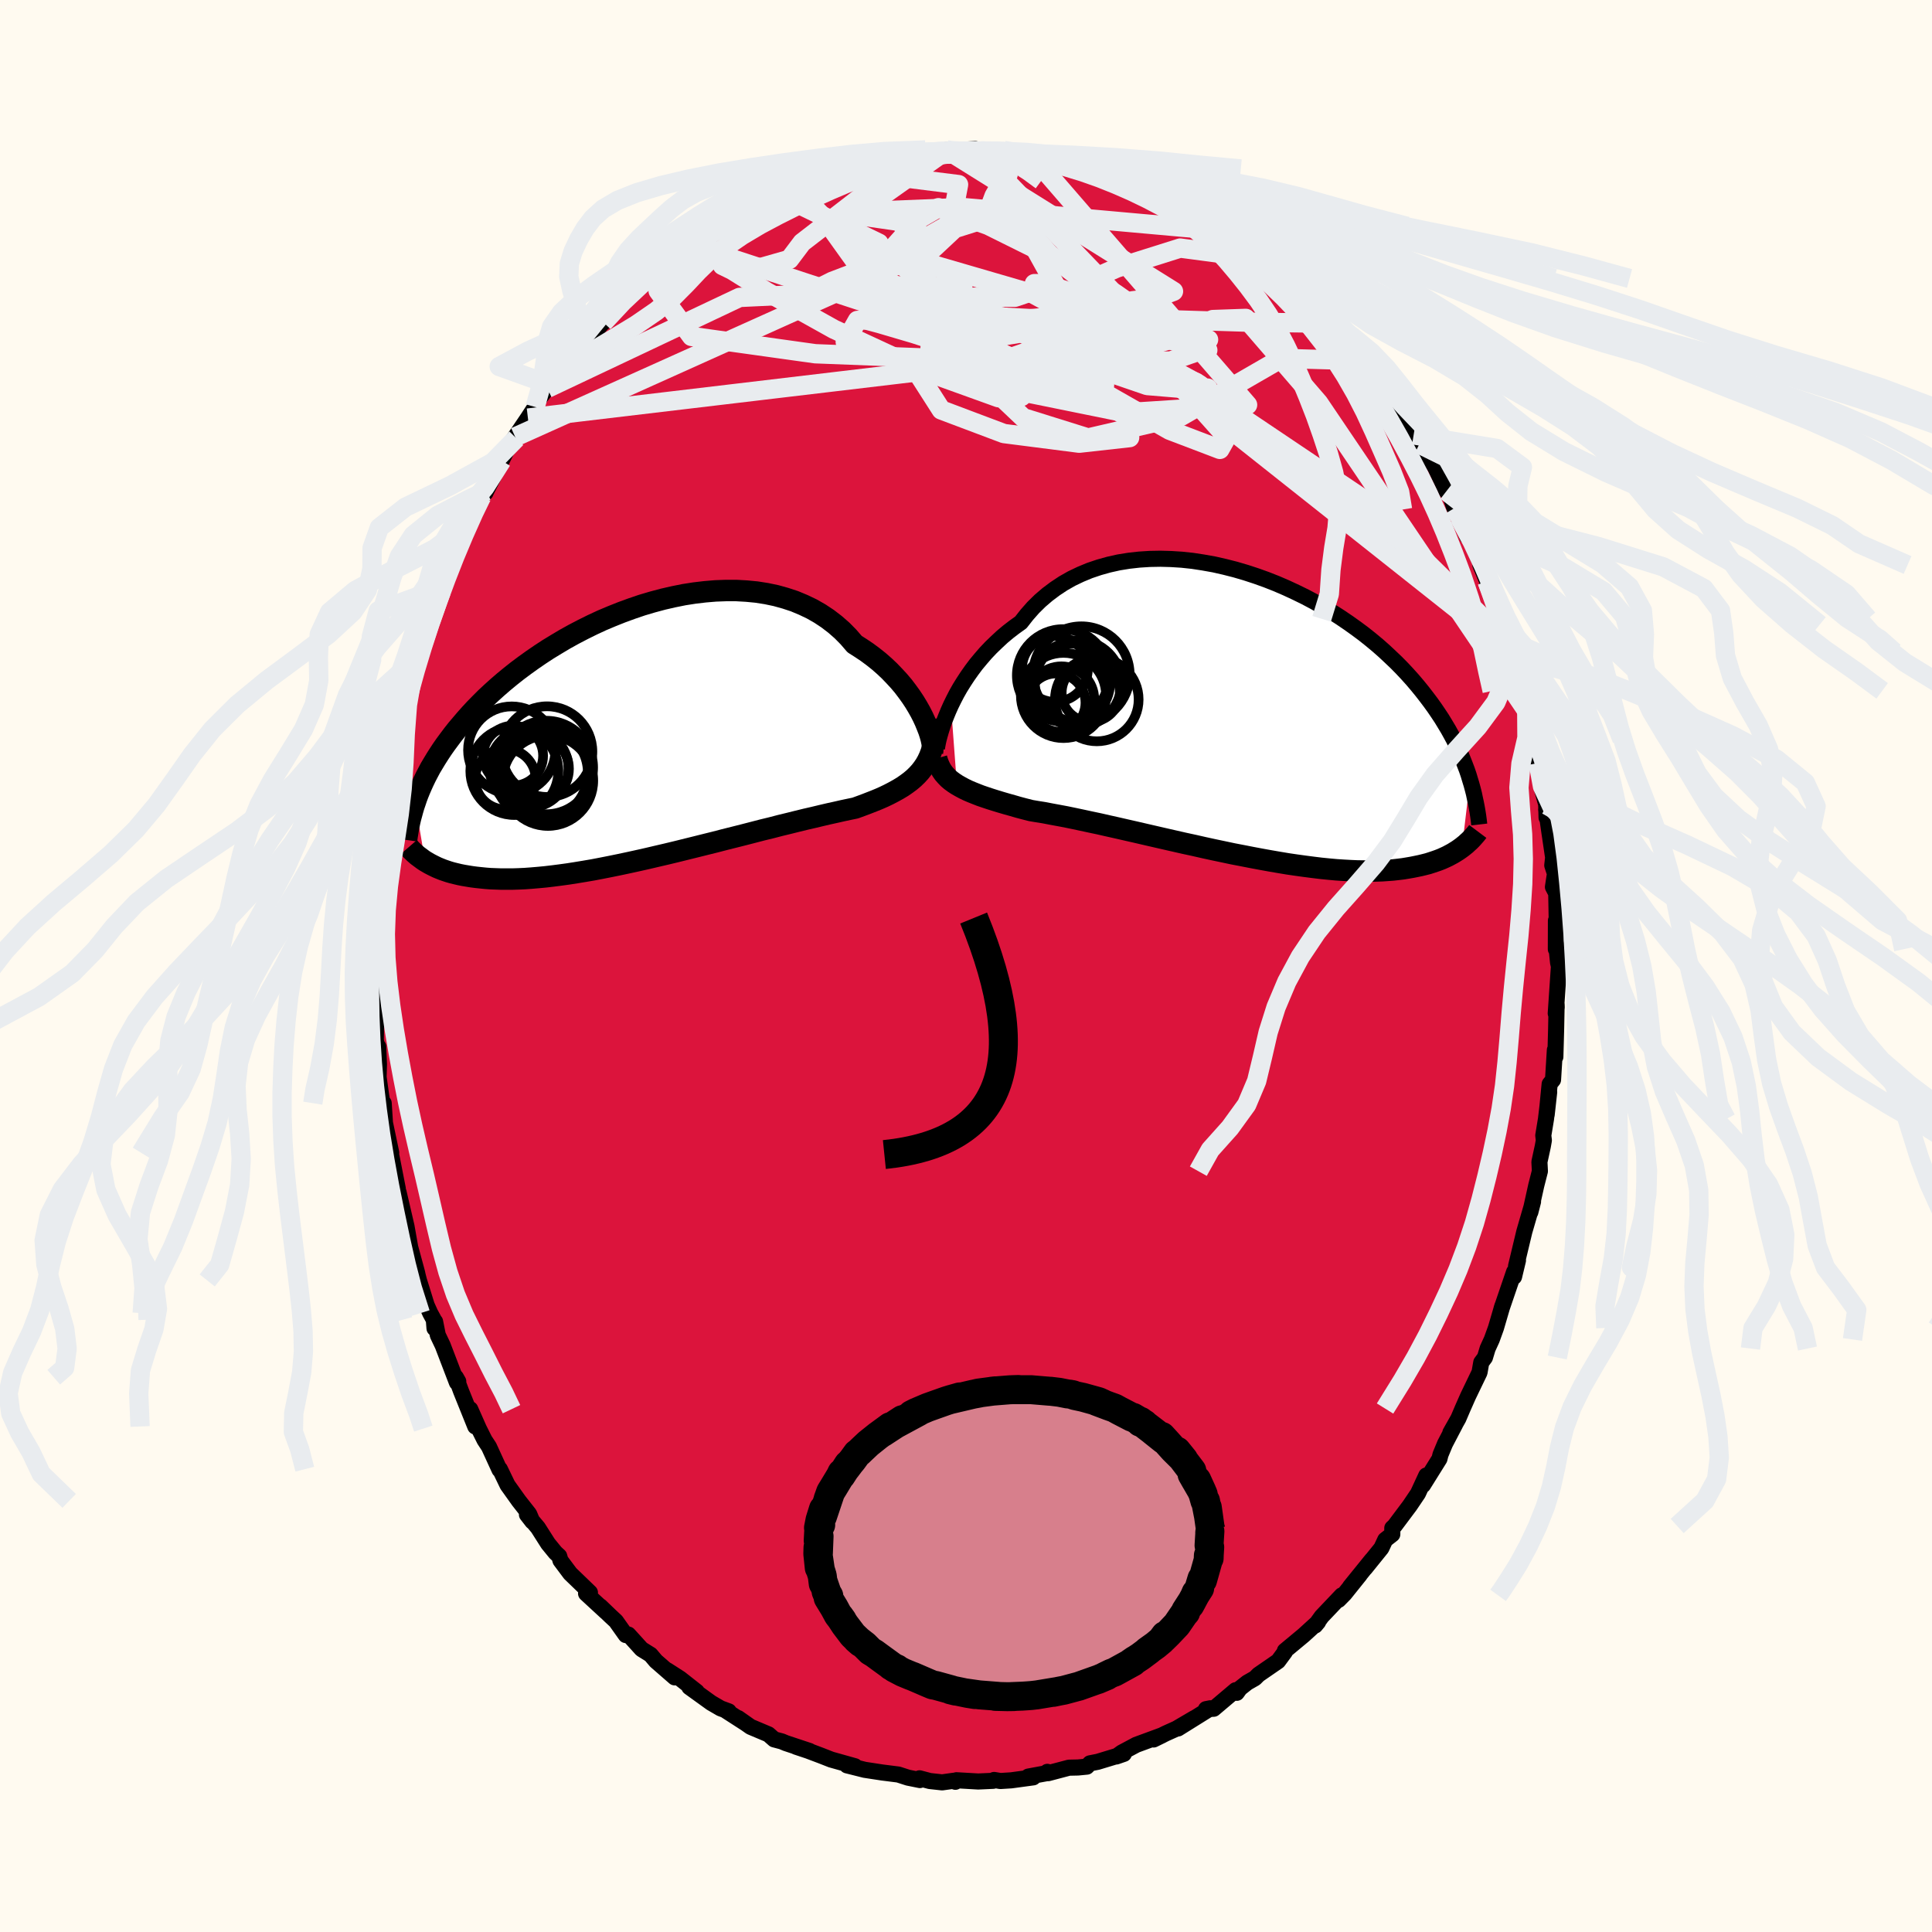 
  <svg viewBox="-100 -100 200 200" xmlns="http://www.w3.org/2000/svg" width="500" height="500" id="face-svg">
    <defs>
      <clipPath id="leftEyeClipPath">
        <polyline points="30.36,-2.03 30.1,-2.54 29.8,-3.07 29.48,-3.6 29.12,-4.14 28.73,-4.68 28.32,-5.22 27.87,-5.75 27.39,-6.27 26.89,-6.79 26.36,-7.29 25.8,-7.78 25.21,-8.25 24.59,-8.71 23.95,-9.14 23.29,-9.56 22.66,-10.29 21.99,-10.97 21.27,-11.6 20.5,-12.19 19.7,-12.72 18.86,-13.2 17.98,-13.62 17.07,-14 16.13,-14.31 15.16,-14.58 14.16,-14.79 13.14,-14.95 12.1,-15.05 11.04,-15.11 9.97,-15.11 8.89,-15.07 7.81,-14.98 6.71,-14.85 5.62,-14.68 4.53,-14.46 3.44,-14.21 2.36,-13.92 1.28,-13.6 0.22,-13.24 -0.82,-12.86 -1.85,-12.45 -2.87,-12.02 -3.86,-11.56 -4.83,-11.08 -5.77,-10.59 -6.69,-10.08 -7.58,-9.55 -8.45,-9.02 -9.29,-8.47 -10.09,-7.92 -10.87,-7.36 -11.62,-6.8 -12.34,-6.23 -13.02,-5.67 -13.68,-5.1 -14.3,-4.54 -14.9,-3.98 -15.46,-3.42 -16,-2.87 -16.51,-2.32 -16.99,-1.78 -17.45,-1.24 -17.89,-0.72 -18.3,-0.2 -18.69,0.32 -19.06,0.82 -19.41,1.32 -19.74,1.82 -20.05,2.31 -20.34,2.79 -20.62,3.26 -20.87,3.73 -21.11,4.19 -21.33,4.65 -21.53,5.09 -21.72,5.53 -21.9,5.97 -22.06,6.4 -22.2,6.82 -21.18,12.9 -20.96,13.03 -20.72,13.17 -20.47,13.3 -20.21,13.43 -19.94,13.56 -19.65,13.68 -19.35,13.8 -19.03,13.91 -18.7,14.02 -18.35,14.12 -17.98,14.21 -17.6,14.3 -17.2,14.38 -16.78,14.45 -16.35,14.52 -15.89,14.58 -15.42,14.63 -14.93,14.68 -14.41,14.72 -13.88,14.74 -13.32,14.76 -12.73,14.76 -12.13,14.76 -11.49,14.74 -10.84,14.71 -10.15,14.66 -9.45,14.6 -8.71,14.53 -7.95,14.44 -7.17,14.34 -6.37,14.23 -5.54,14.1 -4.69,13.96 -3.81,13.81 -2.92,13.64 -2.01,13.46 -1.08,13.27 -0.14,13.07 0.82,12.86 1.8,12.64 2.78,12.41 3.77,12.18 4.77,11.94 5.78,11.69 6.79,11.44 7.79,11.19 8.8,10.94 9.8,10.68 10.8,10.43 11.79,10.18 12.76,9.93 13.72,9.68 14.67,9.45 15.59,9.21 16.5,8.99 17.38,8.77 18.24,8.56 19.07,8.37 19.86,8.18 20.63,8 21.36,7.84 22.06,7.68 22.72,7.54 23.35,7.41 23.98,7.18 24.59,6.95 25.18,6.72 25.75,6.49 26.3,6.25 26.82,6 27.32,5.74 27.79,5.48 28.24,5.21 28.66,4.92 29.05,4.63 29.42,4.32 29.76,3.99 30.07,3.65 30.35,3.29" />
      </clipPath>
      <clipPath id="rightEyeClipPath">
        <polyline points="-31.38,-1.2 -31.09,-1.79 -30.78,-2.39 -30.44,-2.99 -30.06,-3.6 -29.66,-4.21 -29.23,-4.82 -28.78,-5.42 -28.29,-6.01 -27.78,-6.6 -27.24,-7.17 -26.67,-7.72 -26.08,-8.27 -25.46,-8.79 -24.81,-9.29 -24.14,-9.77 -23.52,-10.56 -22.86,-11.31 -22.15,-12.01 -21.39,-12.66 -20.59,-13.26 -19.76,-13.81 -18.88,-14.31 -17.96,-14.75 -17.02,-15.14 -16.04,-15.47 -15.04,-15.75 -14.01,-15.98 -12.96,-16.15 -11.89,-16.27 -10.8,-16.34 -9.7,-16.36 -8.6,-16.33 -7.49,-16.26 -6.37,-16.14 -5.26,-15.97 -4.14,-15.77 -3.04,-15.52 -1.94,-15.24 -0.85,-14.92 0.22,-14.57 1.28,-14.19 2.32,-13.78 3.34,-13.34 4.33,-12.88 5.31,-12.4 6.25,-11.9 7.18,-11.37 8.07,-10.84 8.93,-10.29 9.77,-9.72 10.57,-9.15 11.35,-8.57 12.09,-7.98 12.8,-7.39 13.48,-6.79 14.12,-6.19 14.74,-5.6 15.33,-5 15.89,-4.4 16.42,-3.81 16.92,-3.22 17.4,-2.63 17.85,-2.05 18.28,-1.48 18.69,-0.91 19.07,-0.35 19.44,0.21 19.78,0.77 20.11,1.32 20.41,1.86 20.7,2.4 20.96,2.94 21.21,3.47 21.44,3.99 21.65,4.51 21.85,5.02 22.04,5.52 22.21,6.02 22.36,6.52 21.53,13.51 21.31,13.67 21.08,13.83 20.84,13.98 20.58,14.14 20.32,14.28 20.04,14.43 19.74,14.57 19.43,14.71 19.1,14.84 18.76,14.96 18.4,15.08 18.03,15.2 17.64,15.3 17.23,15.4 16.8,15.49 16.35,15.58 15.89,15.66 15.4,15.74 14.9,15.8 14.37,15.86 13.82,15.9 13.24,15.94 12.64,15.96 12.02,15.97 11.37,15.97 10.69,15.96 9.99,15.93 9.27,15.89 8.51,15.84 7.74,15.77 6.94,15.69 6.12,15.59 5.27,15.48 4.4,15.36 3.51,15.23 2.61,15.08 1.68,14.92 0.74,14.75 -0.22,14.57 -1.19,14.38 -2.18,14.19 -3.17,13.98 -4.17,13.77 -5.18,13.55 -6.19,13.32 -7.21,13.1 -8.22,12.87 -9.23,12.64 -10.23,12.41 -11.23,12.18 -12.22,11.95 -13.19,11.73 -14.15,11.51 -15.09,11.3 -16.01,11.09 -16.91,10.9 -17.79,10.71 -18.64,10.53 -19.46,10.36 -20.26,10.21 -21.02,10.07 -21.74,9.93 -22.44,9.82 -23.09,9.71 -23.76,9.54 -24.4,9.37 -25.02,9.19 -25.63,9.02 -26.21,8.85 -26.77,8.68 -27.31,8.51 -27.82,8.34 -28.32,8.17 -28.78,7.99 -29.23,7.81 -29.65,7.63 -30.04,7.44 -30.41,7.24 -30.76,7.04" />
      </clipPath>
      <filter id="fuzzy">
        <feTurbulence id="turbulence" baseFrequency="0.05" numOctaves="3" type="noise" result="noise" />
        <feDisplacementMap in="SourceGraphic" in2="noise" scale="2" />
      </filter>
      <linearGradient id="rainbowGradient" x1="0%" y1="0%" x2="100%" y2="0%">
        <stop offset="0%" style="stop-color: rgb(44, 34, 43); stop-opacity: 1" />
        <stop offset="50%" style="stop-color: rgb(50, 205, 50); stop-opacity: 1" />
        <stop offset="100%" style="stop-color: rgb(230, 230, 250); stop-opacity: 1" />
      </linearGradient>
    </defs>
    <rect x="-100" y="-100" width="100%" height="100%" fill="rgb(255, 250, 240)" />
    <polyline id="faceContour" points="61.29,-0.36 61.38,0.04 61.05,4.91 61.15,4.3 61.14,3.98 61.09,6.52 61.01,9.41 60.96,8.69 60.77,11.78 60.42,12.22 60.11,15.4 60.37,13.05 60.04,15.84 59.76,17.54 59.82,18.05 59.71,18.67 59.36,20.28 59.41,21.24 59.03,22.73 58.42,25.48 58.7,24.39 57.8,27.49 56.94,31.08 57.14,30.47 56.73,32.18 56.78,31.99 56.74,31.66 55.43,35.5 55.53,35.18 54.86,37.47 54.43,38.66 54,39.6 53.72,40.53 53.34,41.04 53.16,42.07 51.98,44.52 51.41,45.81 50.97,46.84 50.14,48.31 50.63,47.46 49.59,49.45 49.12,50.58 49.01,51.02 47.31,53.74 47.65,52.74 46.79,54.6 45.94,55.86 44.36,57.97 44.13,58.18 44.13,58.83 43.4,59.4 43,60.26 41.32,62.34 42,61.48 39.76,64.25 40.77,63.02 39.19,64.99 38.57,65.62 38.9,65.15 36.82,67.34 36.15,68.27 36.45,67.91 34.96,69.27 33.01,70.89 33.01,71.01 32.31,71.96 30.28,73.36 29.91,73.73 29.12,74.18 28.36,74.78 28.03,75.24 27.91,74.97 25.64,76.89 24.84,76.93 25.3,76.84 21.95,78.93 23.62,77.87 21.78,78.95 20.69,79.44 19.42,80.07 20.32,79.63 17.63,80.62 16.13,81.42 15.56,81.83 16.34,81.56 13.64,82.38 12.83,82.54 12.51,82.88 11.59,82.97 10.66,82.99 8.5,83.56 8.42,83.42 8.67,83.5 6.45,83.91 6.96,83.99 4.68,84.3 3.56,84.37 2.91,84.26 2.81,84.35 1.26,84.42 -0.99,84.29 -1.1,84.45 -1.25,84.34 -2.47,84.51 -3.75,84.37 -4.81,84.09 -4.77,84.27 -6.01,84.02 -7,83.7 -8.26,83.54 -8.66,83.49 -10.49,83.21 -12.32,82.75 -11.5,82.84 -13.96,82.15 -14.98,81.75 -16.36,81.23 -17.59,80.82 -16.2,81.26 -18.64,80.45 -19.07,80.27 -19.86,80.06 -20.45,79.54 -22.3,78.76 -23.58,77.86 -22.86,78.37 -24.86,77.08 -24.56,77.16 -25.4,76.85 -26.38,76.28 -28.64,74.65 -27.87,75.12 -29.6,73.76 -30.94,72.9 -30.16,73.64 -32.1,71.95 -32.65,71.3 -33.58,70.72 -34.95,69.21 -35.22,69.26 -36.24,67.82 -36.8,67.3 -37.85,66.29 -37.27,66.86 -39.33,64.96 -38.93,64.86 -40.97,62.89 -41.98,61.54 -42.11,61.09 -42.5,60.73 -43.26,59.8 -44.31,58.15 -45.45,56.79 -44.89,57.51 -45.22,56.73 -46.29,55.37 -47.46,53.73 -48.25,52.09 -48.29,52.15 -49.38,49.77 -49.84,49.07 -50.43,47.89 -51.32,45.88 -50.8,47.67 -52.27,44.02 -52.81,42.57 -52.56,43.01 -52.7,43.12 -54.17,39.28 -54.68,38.21 -54.96,36.81 -55.02,37.51 -55.09,36.62 -55.46,35.94 -55.83,35.12 -56.63,32.55 -56.77,32 -56.82,31.76 -58.05,27.22 -57.56,28.98 -57.92,26.95 -58.74,23.42 -59.02,23.17 -58.82,23.06 -59.54,19.38 -59.53,19.54 -59.5,19.33 -60.15,16.24 -60.28,14.2 -60.39,14.3 -60.53,13.5 -60.81,11.5 -60.77,10.19 -60.85,8.34 -60.84,8.63 -61.1,7.71 -61.03,4.21 -61.11,5.59 -61.33,2.6 -61.23,1.65 -61.28,0.28 -61.29,-0.35 -61.23,-2.86 -61.21,-3.4 -61.16,-4.17 -60.95,-7.12 -61.14,-7.35 -60.82,-10.52 -60.48,-11.84 -60.66,-11.24 -60.56,-12.28 -60,-16.31 -60.43,-13.97 -59.99,-16.61 -59.85,-18.58 -59.71,-19.3 -59.4,-20.35 -59.05,-22.21 -58.98,-23.27 -58.5,-24.91 -57.86,-27.41 -58.19,-26.3 -57.33,-29.87 -56.49,-32.35 -57.02,-30.21 -56.77,-31.86 -56.1,-33.38 -55.9,-34.39 -55.06,-37.14 -54.33,-38.75 -54.13,-39.21 -54.1,-39.67 -53.73,-40.32 -53.22,-41.76 -52.9,-42.32 -52.18,-44.37 -51.35,-46.5 -50.72,-47.56 -51.29,-46.51 -50.14,-48.6 -49.74,-48.99 -49.66,-49.18 -48.06,-52.32 -47.54,-53.39 -46.55,-54.63 -46.96,-54.34 -46.67,-54.77 -45.35,-56.72 -44.6,-57.87 -44.29,-58.61 -43.34,-59.8 -42.9,-60.11 -41.83,-62.09 -41.28,-62.58 -40.35,-63.55 -40.22,-63.56 -38.91,-64.69 -38.65,-65.34 -37.58,-66.62 -37.53,-66.62 -35.88,-68.42 -35.29,-69.23 -35.03,-69.33 -33.42,-70.91 -32.68,-71.35 -31.79,-71.97 -31.81,-72.2 -30.5,-73.18 -29.48,-73.81 -28.56,-74.73 -28.7,-74.68 -27.49,-75.47 -25.5,-76.74 -24.11,-77.61 -24.62,-77.44 -22.63,-78.36 -22.69,-78.32 -21.49,-79.13 -19.59,-79.95 -19.99,-79.91 -19.87,-79.94 -18.51,-80.32 -17.82,-80.67 -15.88,-81.66 -15.75,-81.67 -13.28,-82.45 -13.23,-82.44 -13.07,-82.29 -12.82,-82.4 -10.82,-83.13 -8.9,-83.33 -8.5,-83.61 -7.72,-83.67 -5.62,-84.27 -6.23,-84.17 -4.93,-84.31 -5.06,-84.09 -1.97,-84.48 -1.93,-84.46 -1.34,-84.44 0.96,-84.57 -0.37,-84.29 1.56,-84.39 3.17,-84.16 3.91,-84.43 4.65,-84.13 6.85,-83.86 6.78,-83.95 7.76,-83.78 9.28,-83.56 9.97,-83.38 11.43,-82.73 11.82,-82.68 12.82,-82.51 12.03,-82.69 13.95,-82.4 16.19,-81.31 15.81,-81.6 16.94,-81.08 17.05,-81.08 18.36,-80.41 19.97,-80 21.69,-78.85 22.64,-78.41 22.57,-78.46 23.58,-78.02 24.73,-77.21 25.58,-76.57 25.08,-77.29 26.5,-76.11 28.28,-74.92 28.24,-74.96 29.05,-74.49 30.49,-73.22 31.56,-72.22 31.32,-72.35 32.92,-71.17 33.14,-71.13 33.54,-70.93 35.45,-68.91 36.37,-68.26 36.14,-68.07 37.82,-66.54 37.22,-66.79 38.9,-65.15 39.79,-64.19 40.63,-63 41.05,-62.66 41.64,-62.08 42.61,-60.64 43.02,-60.2 45.03,-57.31 44.74,-57.74 44.72,-57.87 46.34,-54.98 46.21,-55.19 46.93,-54.03 47.27,-53.52 48.56,-51.64 49.73,-49.15 50.16,-48.6 50.56,-47.4 50.76,-47.25 51.89,-44.45 51.09,-46.39 52.08,-44.44 52.28,-43.88 53.58,-41.05 53.25,-41.51 53.95,-39.82 54.46,-38.47 55.67,-35.33 55.29,-35.94 56.41,-33.17 56.52,-32.13 56.45,-32.5 57.23,-30.44 57.03,-30.35 57.59,-28.48 58.18,-26.9 58.05,-26.42 58.77,-23.97 58.87,-23.46 59.24,-21.01 59.15,-20.97 59.6,-18.42 60.06,-16.73 60.1,-15.36 60.15,-16.65 60.06,-16.19 60.38,-13.94 60.78,-11.23 60.69,-10.42 60.97,-9.56 60.76,-8.18 61.1,-7.53 61.15,-4.82 61.07,-4.7 61.06,-1.74 61.07,-2.51 61.29,-0.36 61.38,0.04" fill="rgb(220, 20, 60)" stroke="black" stroke-width="1.667" stroke-linejoin="round" filter="url(#fuzzy)" />
    <g transform="translate(29.82 -25.8)">
      <polyline id="rightCountour" points="-31.38,-1.2 -31.09,-1.79 -30.78,-2.39 -30.44,-2.99 -30.06,-3.6 -29.66,-4.21 -29.23,-4.82 -28.78,-5.42 -28.29,-6.01 -27.78,-6.6 -27.24,-7.17 -26.67,-7.72 -26.08,-8.27 -25.46,-8.79 -24.81,-9.29 -24.14,-9.77 -23.52,-10.56 -22.86,-11.31 -22.15,-12.01 -21.39,-12.66 -20.59,-13.26 -19.76,-13.81 -18.88,-14.31 -17.96,-14.75 -17.02,-15.14 -16.04,-15.47 -15.04,-15.75 -14.01,-15.98 -12.96,-16.15 -11.89,-16.27 -10.8,-16.34 -9.7,-16.36 -8.6,-16.33 -7.49,-16.26 -6.37,-16.14 -5.26,-15.97 -4.14,-15.77 -3.04,-15.52 -1.94,-15.24 -0.85,-14.92 0.22,-14.57 1.28,-14.19 2.32,-13.78 3.34,-13.34 4.33,-12.88 5.31,-12.4 6.25,-11.9 7.18,-11.37 8.07,-10.84 8.93,-10.29 9.77,-9.72 10.57,-9.15 11.35,-8.57 12.09,-7.98 12.8,-7.39 13.48,-6.79 14.12,-6.19 14.74,-5.6 15.33,-5 15.89,-4.4 16.42,-3.81 16.92,-3.22 17.4,-2.63 17.85,-2.05 18.28,-1.48 18.69,-0.91 19.07,-0.35 19.44,0.21 19.78,0.77 20.11,1.32 20.41,1.86 20.7,2.4 20.96,2.94 21.21,3.47 21.44,3.99 21.65,4.51 21.85,5.02 22.04,5.52 22.21,6.02 22.36,6.52 21.53,13.51 21.31,13.67 21.08,13.83 20.84,13.98 20.58,14.14 20.32,14.28 20.04,14.43 19.74,14.57 19.43,14.71 19.1,14.84 18.76,14.96 18.4,15.08 18.03,15.2 17.64,15.3 17.23,15.4 16.8,15.49 16.35,15.58 15.89,15.66 15.4,15.74 14.9,15.8 14.37,15.86 13.82,15.9 13.24,15.94 12.64,15.96 12.02,15.97 11.37,15.97 10.69,15.96 9.99,15.93 9.27,15.89 8.51,15.84 7.74,15.77 6.94,15.69 6.12,15.59 5.27,15.48 4.4,15.36 3.51,15.23 2.61,15.08 1.68,14.92 0.74,14.75 -0.22,14.57 -1.19,14.38 -2.18,14.19 -3.17,13.98 -4.17,13.77 -5.18,13.55 -6.19,13.32 -7.21,13.1 -8.22,12.87 -9.23,12.64 -10.23,12.41 -11.23,12.18 -12.22,11.95 -13.19,11.73 -14.15,11.51 -15.09,11.3 -16.01,11.09 -16.91,10.9 -17.79,10.71 -18.64,10.53 -19.46,10.36 -20.26,10.21 -21.02,10.07 -21.74,9.93 -22.44,9.82 -23.09,9.71 -23.76,9.54 -24.4,9.37 -25.02,9.19 -25.63,9.02 -26.21,8.85 -26.77,8.68 -27.31,8.51 -27.82,8.34 -28.32,8.17 -28.78,7.99 -29.23,7.81 -29.65,7.63 -30.04,7.44 -30.41,7.24 -30.76,7.04" fill="white" stroke="white" stroke-width="0" stroke-linejoin="round" filter="url(#fuzzy)" />
    </g>
    <g transform="translate(-34.82 -23.76)">
      <polyline id="leftCountour" points="30.36,-2.03 30.1,-2.54 29.8,-3.07 29.48,-3.6 29.12,-4.14 28.73,-4.68 28.32,-5.22 27.87,-5.75 27.39,-6.27 26.89,-6.79 26.36,-7.29 25.8,-7.78 25.21,-8.25 24.59,-8.71 23.95,-9.14 23.29,-9.56 22.66,-10.29 21.99,-10.97 21.27,-11.6 20.5,-12.19 19.7,-12.72 18.86,-13.2 17.98,-13.62 17.07,-14 16.13,-14.31 15.16,-14.58 14.16,-14.79 13.14,-14.95 12.1,-15.05 11.04,-15.11 9.97,-15.11 8.89,-15.07 7.81,-14.98 6.71,-14.85 5.62,-14.68 4.53,-14.46 3.44,-14.21 2.36,-13.92 1.28,-13.6 0.22,-13.24 -0.82,-12.86 -1.85,-12.45 -2.87,-12.02 -3.86,-11.56 -4.83,-11.08 -5.77,-10.59 -6.69,-10.08 -7.58,-9.55 -8.45,-9.02 -9.29,-8.47 -10.09,-7.92 -10.87,-7.36 -11.62,-6.8 -12.34,-6.23 -13.02,-5.67 -13.68,-5.1 -14.3,-4.54 -14.9,-3.98 -15.46,-3.42 -16,-2.87 -16.51,-2.32 -16.99,-1.78 -17.45,-1.24 -17.89,-0.72 -18.3,-0.2 -18.69,0.32 -19.06,0.82 -19.41,1.32 -19.74,1.82 -20.05,2.31 -20.34,2.79 -20.62,3.26 -20.87,3.73 -21.11,4.19 -21.33,4.65 -21.53,5.09 -21.72,5.53 -21.9,5.97 -22.06,6.4 -22.2,6.82 -21.18,12.9 -20.96,13.03 -20.72,13.17 -20.47,13.3 -20.21,13.43 -19.94,13.56 -19.65,13.68 -19.35,13.8 -19.03,13.91 -18.7,14.02 -18.35,14.12 -17.98,14.21 -17.6,14.3 -17.2,14.38 -16.78,14.45 -16.35,14.52 -15.89,14.58 -15.42,14.63 -14.93,14.68 -14.41,14.72 -13.88,14.74 -13.32,14.76 -12.73,14.76 -12.13,14.76 -11.49,14.74 -10.84,14.71 -10.15,14.66 -9.45,14.6 -8.71,14.53 -7.95,14.44 -7.17,14.34 -6.37,14.23 -5.54,14.1 -4.69,13.96 -3.81,13.81 -2.92,13.64 -2.01,13.46 -1.08,13.27 -0.14,13.07 0.82,12.86 1.8,12.64 2.78,12.41 3.77,12.18 4.77,11.94 5.78,11.69 6.79,11.44 7.79,11.19 8.8,10.94 9.8,10.68 10.8,10.43 11.79,10.18 12.76,9.93 13.72,9.68 14.67,9.45 15.59,9.21 16.5,8.99 17.38,8.77 18.24,8.56 19.07,8.37 19.86,8.18 20.63,8 21.36,7.84 22.06,7.68 22.72,7.54 23.35,7.41 23.98,7.18 24.59,6.95 25.18,6.72 25.75,6.49 26.3,6.25 26.82,6 27.32,5.74 27.79,5.48 28.24,5.21 28.66,4.92 29.05,4.63 29.42,4.32 29.76,3.99 30.07,3.65 30.35,3.29" fill="white" stroke="white" stroke-width="0" stroke-linejoin="round" filter="url(#fuzzy)" />
    </g>
    <g transform="translate(29.82 -25.8)">
      <polyline id="rightUpper" points="-32.83,3.27 -32.79,3.01 -32.73,2.69 -32.65,2.33 -32.54,1.92 -32.41,1.47 -32.26,0.99 -32.08,0.47 -31.87,-0.06 -31.64,-0.62 -31.38,-1.2 -31.09,-1.79 -30.78,-2.39 -30.44,-2.99 -30.06,-3.6 -29.66,-4.21 -29.23,-4.82 -28.78,-5.42 -28.29,-6.01 -27.78,-6.6 -27.24,-7.17 -26.67,-7.72 -26.08,-8.27 -25.46,-8.79 -24.81,-9.29 -24.14,-9.77 -23.52,-10.56 -22.86,-11.31 -22.15,-12.01 -21.39,-12.66 -20.59,-13.26 -19.76,-13.81 -18.88,-14.31 -17.96,-14.75 -17.02,-15.14 -16.04,-15.47 -15.04,-15.75 -14.01,-15.98 -12.96,-16.15 -11.89,-16.27 -10.8,-16.34 -9.7,-16.36 -8.6,-16.33 -7.49,-16.26 -6.37,-16.14 -5.26,-15.97 -4.14,-15.77 -3.04,-15.52 -1.94,-15.24 -0.85,-14.92 0.22,-14.57 1.28,-14.19 2.32,-13.78 3.34,-13.34 4.33,-12.88 5.31,-12.4 6.25,-11.9 7.18,-11.37 8.07,-10.84 8.93,-10.29 9.77,-9.72 10.57,-9.15 11.35,-8.57 12.09,-7.98 12.8,-7.39 13.48,-6.79 14.12,-6.19 14.74,-5.6 15.33,-5 15.89,-4.4 16.42,-3.81 16.92,-3.22 17.4,-2.63 17.85,-2.05 18.28,-1.48 18.69,-0.91 19.07,-0.35 19.44,0.21 19.78,0.77 20.11,1.32 20.41,1.86 20.7,2.4 20.96,2.94 21.21,3.47 21.44,3.99 21.65,4.51 21.85,5.02 22.04,5.52 22.21,6.02 22.36,6.52 22.51,7.01 22.64,7.49 22.76,7.96 22.86,8.44 22.96,8.9 23.05,9.36 23.13,9.81 23.2,10.26 23.26,10.71 23.31,11.15" fill="none" stroke="black" stroke-width="1.667" stroke-linejoin="round" filter="url(#fuzzy)" />
      <polyline id="rightLower" points="-32.86,4.31 -32.76,4.66 -32.63,4.99 -32.48,5.31 -32.31,5.6 -32.12,5.87 -31.89,6.13 -31.65,6.38 -31.38,6.61 -31.08,6.83 -30.76,7.04 -30.41,7.24 -30.04,7.44 -29.65,7.63 -29.23,7.81 -28.78,7.99 -28.32,8.17 -27.82,8.34 -27.31,8.51 -26.77,8.68 -26.21,8.85 -25.63,9.02 -25.02,9.19 -24.4,9.37 -23.76,9.54 -23.09,9.71 -22.44,9.82 -21.74,9.93 -21.02,10.07 -20.26,10.21 -19.46,10.36 -18.64,10.53 -17.79,10.71 -16.91,10.9 -16.01,11.09 -15.09,11.3 -14.15,11.51 -13.19,11.73 -12.22,11.95 -11.23,12.18 -10.23,12.41 -9.23,12.64 -8.22,12.87 -7.21,13.1 -6.19,13.32 -5.18,13.55 -4.17,13.77 -3.17,13.98 -2.18,14.19 -1.19,14.38 -0.22,14.57 0.74,14.75 1.68,14.92 2.61,15.08 3.51,15.23 4.4,15.36 5.27,15.48 6.12,15.59 6.94,15.69 7.74,15.77 8.51,15.84 9.27,15.89 9.99,15.93 10.69,15.96 11.37,15.97 12.02,15.97 12.64,15.96 13.24,15.94 13.82,15.9 14.37,15.86 14.9,15.8 15.4,15.74 15.89,15.66 16.35,15.58 16.8,15.49 17.23,15.4 17.64,15.3 18.03,15.2 18.4,15.08 18.76,14.96 19.1,14.84 19.43,14.71 19.74,14.57 20.04,14.43 20.32,14.28 20.58,14.14 20.84,13.98 21.08,13.83 21.31,13.67 21.53,13.51 21.73,13.35 21.93,13.19 22.11,13.02 22.29,12.86 22.46,12.69 22.61,12.53 22.76,12.36 22.9,12.2 23.04,12.03 23.16,11.87" fill="none" stroke="black" stroke-width="2.222" stroke-linejoin="round" filter="url(#fuzzy)" />
      <circle r="3.412" cx="-20.615" cy="-4.955" stroke="black" fill="none" stroke-width="1.0" filter="url(#fuzzy)" clip-path="url(#rightEyeClipPath)" /><circle r="4.998" cx="-17.875" cy="-4.365" stroke="black" fill="none" stroke-width="1.0" filter="url(#fuzzy)" clip-path="url(#rightEyeClipPath)" /><circle r="3.034" cx="-20.485" cy="-1.45" stroke="black" fill="none" stroke-width="1.0" filter="url(#fuzzy)" clip-path="url(#rightEyeClipPath)" /><circle r="4.33" cx="-16.28" cy="-1.79" stroke="black" fill="none" stroke-width="1.0" filter="url(#fuzzy)" clip-path="url(#rightEyeClipPath)" /><circle r="4.784" cx="-19.77" cy="-4.285" stroke="black" fill="none" stroke-width="1.0" filter="url(#fuzzy)" clip-path="url(#rightEyeClipPath)" /><circle r="4.41" cx="-19.73" cy="-2.205" stroke="black" fill="none" stroke-width="1.0" filter="url(#fuzzy)" clip-path="url(#rightEyeClipPath)" /><circle r="3.01" cx="-16.905" cy="-2.485" stroke="black" fill="none" stroke-width="1.0" filter="url(#fuzzy)" clip-path="url(#rightEyeClipPath)" /><circle r="3.4" cx="-19.945" cy="-1.82" stroke="black" fill="none" stroke-width="1.0" filter="url(#fuzzy)" clip-path="url(#rightEyeClipPath)" /><circle r="4.08" cx="-18.985" cy="-3.495" stroke="black" fill="none" stroke-width="1.0" filter="url(#fuzzy)" clip-path="url(#rightEyeClipPath)" /><circle r="4.472" cx="-18.22" cy="-3.45" stroke="black" fill="none" stroke-width="1.0" filter="url(#fuzzy)" clip-path="url(#rightEyeClipPath)" />
      </g>
    <g transform="translate(-34.82 -23.76)">
      <polyline id="leftUpper" points="31.35,1.62 31.38,1.45 31.38,1.23 31.35,0.95 31.3,0.62 31.22,0.25 31.11,-0.15 30.97,-0.58 30.79,-1.04 30.59,-1.53 30.36,-2.03 30.1,-2.54 29.8,-3.07 29.48,-3.6 29.12,-4.14 28.73,-4.68 28.32,-5.22 27.87,-5.75 27.39,-6.27 26.89,-6.79 26.36,-7.29 25.8,-7.78 25.21,-8.25 24.59,-8.71 23.95,-9.14 23.29,-9.56 22.66,-10.29 21.99,-10.97 21.27,-11.6 20.5,-12.19 19.7,-12.72 18.86,-13.2 17.98,-13.62 17.07,-14 16.13,-14.31 15.16,-14.58 14.16,-14.79 13.14,-14.95 12.1,-15.05 11.04,-15.11 9.97,-15.11 8.89,-15.07 7.81,-14.98 6.71,-14.85 5.62,-14.68 4.53,-14.46 3.44,-14.21 2.36,-13.92 1.28,-13.6 0.22,-13.24 -0.82,-12.86 -1.85,-12.45 -2.87,-12.02 -3.86,-11.56 -4.83,-11.08 -5.77,-10.59 -6.69,-10.08 -7.58,-9.55 -8.45,-9.02 -9.29,-8.47 -10.09,-7.92 -10.87,-7.36 -11.62,-6.8 -12.34,-6.23 -13.02,-5.67 -13.68,-5.1 -14.3,-4.54 -14.9,-3.98 -15.46,-3.42 -16,-2.87 -16.51,-2.32 -16.99,-1.78 -17.45,-1.24 -17.89,-0.72 -18.3,-0.2 -18.69,0.32 -19.06,0.82 -19.41,1.32 -19.74,1.82 -20.05,2.31 -20.34,2.79 -20.62,3.26 -20.87,3.73 -21.11,4.19 -21.33,4.65 -21.53,5.09 -21.72,5.53 -21.9,5.97 -22.06,6.4 -22.2,6.82 -22.34,7.23 -22.46,7.64 -22.57,8.05 -22.68,8.45 -22.77,8.84 -22.85,9.22 -22.92,9.61 -22.98,9.98 -23.04,10.35 -23.09,10.72" fill="none" stroke="black" stroke-width="2.222" stroke-linejoin="round" filter="url(#fuzzy)" />
      <polyline id="leftLower" points="31.67,-1.85 31.66,-1.17 31.63,-0.54 31.57,0.05 31.48,0.61 31.36,1.13 31.21,1.62 31.04,2.07 30.84,2.5 30.61,2.91 30.35,3.29 30.07,3.65 29.76,3.99 29.42,4.32 29.05,4.63 28.66,4.92 28.24,5.21 27.79,5.48 27.32,5.74 26.82,6 26.3,6.25 25.75,6.49 25.18,6.72 24.59,6.95 23.98,7.18 23.35,7.41 22.72,7.54 22.06,7.68 21.36,7.84 20.63,8 19.86,8.18 19.07,8.37 18.24,8.56 17.38,8.77 16.5,8.99 15.59,9.21 14.67,9.45 13.72,9.68 12.76,9.93 11.79,10.18 10.8,10.43 9.8,10.68 8.8,10.94 7.79,11.19 6.79,11.44 5.78,11.69 4.77,11.94 3.77,12.18 2.78,12.41 1.8,12.64 0.82,12.86 -0.14,13.07 -1.08,13.27 -2.01,13.46 -2.92,13.64 -3.81,13.81 -4.69,13.96 -5.54,14.1 -6.37,14.23 -7.17,14.34 -7.95,14.44 -8.71,14.53 -9.45,14.6 -10.15,14.66 -10.84,14.71 -11.49,14.74 -12.13,14.76 -12.73,14.76 -13.32,14.76 -13.88,14.74 -14.41,14.72 -14.93,14.68 -15.42,14.63 -15.89,14.58 -16.35,14.52 -16.78,14.45 -17.2,14.38 -17.6,14.3 -17.98,14.21 -18.35,14.12 -18.7,14.02 -19.03,13.91 -19.35,13.8 -19.65,13.68 -19.94,13.56 -20.21,13.43 -20.47,13.3 -20.72,13.17 -20.96,13.03 -21.18,12.9 -21.39,12.76 -21.59,12.61 -21.78,12.47 -21.97,12.33 -22.14,12.18 -22.3,12.04 -22.45,11.89 -22.6,11.75 -22.73,11.6 -22.86,11.45" fill="none" stroke="black" stroke-width="2.222" stroke-linejoin="round" filter="url(#fuzzy)" />
      <circle r="4.692" cx="-8.55" cy="1.569" stroke="black" fill="none" stroke-width="1.0" filter="url(#fuzzy)" clip-path="url(#leftEyeClipPath)" /><circle r="4.556" cx="-11.935" cy="3.574" stroke="black" fill="none" stroke-width="1.0" filter="url(#fuzzy)" clip-path="url(#leftEyeClipPath)" /><circle r="4.838" cx="-8.62" cy="3.209" stroke="black" fill="none" stroke-width="1.0" filter="url(#fuzzy)" clip-path="url(#leftEyeClipPath)" /><circle r="3.134" cx="-12.86" cy="4.414" stroke="black" fill="none" stroke-width="1.0" filter="url(#fuzzy)" clip-path="url(#leftEyeClipPath)" /><circle r="3.432" cx="-9.715" cy="3.349" stroke="black" fill="none" stroke-width="1.0" filter="url(#fuzzy)" clip-path="url(#leftEyeClipPath)" /><circle r="4.522" cx="-12.205" cy="1.409" stroke="black" fill="none" stroke-width="1.0" filter="url(#fuzzy)" clip-path="url(#leftEyeClipPath)" /><circle r="4.076" cx="-10.41" cy="3.294" stroke="black" fill="none" stroke-width="1.0" filter="url(#fuzzy)" clip-path="url(#leftEyeClipPath)" /><circle r="3.102" cx="-12.06" cy="1.989" stroke="black" fill="none" stroke-width="1.0" filter="url(#fuzzy)" clip-path="url(#leftEyeClipPath)" /><circle r="4.84" cx="-9.165" cy="3.774" stroke="black" fill="none" stroke-width="1.0" filter="url(#fuzzy)" clip-path="url(#leftEyeClipPath)" /><circle r="4.686" cx="-8.455" cy="4.574" stroke="black" fill="none" stroke-width="1.0" filter="url(#fuzzy)" clip-path="url(#leftEyeClipPath)" />
    </g>
    <g id="hairs">
      <polyline points="58.05,-26.42 36.51,-58.29 28.96,-67.04 25.55,-66.92 22.08,-65.14 18.86,-64.17 17.34,-64.08 17.2,-64.47 16.57,-65.18 14.1,-66.04 10.46,-66.53 8.01,-65.82 9.1,-63.33 14.16,-59.4 21.08,-55.46 26.28,-53.48 26.99,-54.74 23.4,-58.77 18.63,-63.45 16,-66.4 14.2,-66.33 3.19,-62.48 -45.35,-56.72" fill="none" stroke="rgb(233, 236, 239)" stroke-width="2" stroke-linejoin="round" filter="url(#fuzzy)" /><polyline points="56.45,-32.5 26.11,-56.55 25.03,-59.82 23.31,-59.71 18.76,-60.09 14.06,-61.7 11.24,-63.97 10.69,-65.89 11.46,-66.87 12.34,-66.84 12.83,-65.92 13.17,-64.23 13.76,-62.07 14.34,-60.12 13.61,-59.23 9.9,-59.87 3,-61.73 -3.72,-63.99 -3.4,-65.99 9.33,-67.27 29.48,-66.64 37.82,-66.54" fill="none" stroke="rgb(233, 236, 239)" stroke-width="2" stroke-linejoin="round" filter="url(#fuzzy)" /><polyline points="41.05,-62.66 32.66,-62.9 22.25,-56.89 12.64,-54.66 5.92,-56.76 1.18,-61.26 -2.21,-65.88 -3.8,-68.97 -3.05,-69.89 -0.43,-68.96 2.37,-67.14 3.36,-65.5 1.41,-64.82 -2.95,-65.21 -7.78,-66.19 -10.62,-66.95 -9.75,-66.74 -5.37,-65.45 0.12,-63.66 3.91,-62.14 6.79,-61.31 12.96,-63.78 1.56,-84.39" fill="none" stroke="rgb(233, 236, 239)" stroke-width="2" stroke-linejoin="round" filter="url(#fuzzy)" /><polyline points="-1.97,-84.48 -13.76,-76.13 -8.01,-68.1 -0.34,-63.79 0.07,-62.92 -3.31,-64.21 -3.9,-66.04 1.11,-67.08 9.86,-66.77 18.48,-65.46 23.9,-64.11 25.03,-63.75 22.68,-64.88 19.03,-67.04 17.23,-68.86 19.67,-69.16 21.48,-69.84 -1.97,-84.48" fill="none" stroke="rgb(233, 236, 239)" stroke-width="2" stroke-linejoin="round" filter="url(#fuzzy)" /><polyline points="-12.82,-82.4 -0.77,-80.89 -1.53,-76.89 -5.75,-74.47 -7.28,-73.11 -4.94,-71.11 0.92,-67.79 9.4,-63.84 18.3,-60.65 24.15,-59.39 23.81,-60.42 16.61,-63.23 5.01,-66.9 -7.91,-69.95 -23.45,-69.21 -43.34,-59.8" fill="none" stroke="rgb(233, 236, 239)" stroke-width="2" stroke-linejoin="round" filter="url(#fuzzy)" /><polyline points="26.5,-76.11 -0.34,-78.52 -12.28,-78.04 -12.07,-77.82 -7.12,-77.11 -4.11,-75.45 -5.73,-73.19 -10.46,-71.02 -15.03,-69.56 -17.12,-69.08 -16.42,-69.59 -13.84,-70.88 -9.96,-72.36 -3.82,-72.71 6.93,-69.58 24.16,-60.2 45.12,-43.94 57.03,-30.35" fill="none" stroke="rgb(233, 236, 239)" stroke-width="2" stroke-linejoin="round" filter="url(#fuzzy)" /><polyline points="-19.59,-79.95 -9.02,-74.83 -8.09,-70.63 -1.19,-69.24 5.06,-69.23 7.12,-69.92 7.08,-70.64 8.11,-70.63 11.3,-69.59 15.47,-67.99 18.53,-66.89 18.76,-67.31 15.48,-69.61 9.33,-73.18 2.3,-76.67 -2.85,-78.5 -4.93,-77.29 -10.52,-71.03 -46.67,-54.77" fill="none" stroke="rgb(233, 236, 239)" stroke-width="2" stroke-linejoin="round" filter="url(#fuzzy)" /><polyline points="6.85,-83.86 29.15,-58.09 16.48,-57.27 -2.31,-61.09 -12.5,-64.61 -11.24,-66.83 -1.94,-67.48 10.02,-66.84 19.98,-65.68 25.11,-64.84 24.76,-64.67 20.12,-64.91 13.65,-64.96 8.2,-64.34 5.84,-63.17 6.92,-62.26 9.76,-62.65 11.8,-64.81 11.84,-67.99 11.92,-70.62 15.6,-72.25 22.17,-74.32 30.49,-73.22" fill="none" stroke="rgb(233, 236, 239)" stroke-width="2" stroke-linejoin="round" filter="url(#fuzzy)" /><polyline points="0.96,-84.57 18.13,-66.72 6.81,-66.34 0.31,-65.25 2.63,-61.85 5.75,-58.95 3.36,-58.83 -4.47,-61.65 -13.68,-65.92 -20.62,-69.79 -24.21,-72.03 -25.22,-72.52 -24.32,-72.15 -21.57,-72.21 -18.28,-73.15 -16.97,-74.89 -5.06,-84.09" fill="none" stroke="rgb(233, 236, 239)" stroke-width="2" stroke-linejoin="round" filter="url(#fuzzy)" /><polyline points="56.41,-33.17 40.86,-48.51 21.28,-61.67 7.05,-65.76 -1.51,-64.33 -4.73,-60.95 -2.56,-57.56 3.92,-55.12 11.72,-54.12 16.94,-54.7 16.91,-56.74 11.56,-59.89 3.38,-63.58 -4.09,-67.03 -8.09,-69.42 -7.77,-70.32 -4.24,-70.25 -0.32,-70.45 -1.19,-71.87 -11.93,-74.58 -17.82,-80.67" fill="none" stroke="rgb(233, 236, 239)" stroke-width="2" stroke-linejoin="round" filter="url(#fuzzy)" /><polyline points="-25.5,-76.74 -31.87,-69.89 -28.41,-65.17 -15.6,-63.38 -0.16,-62.78 12.93,-62.48 21.19,-62.63 23.91,-63.58 21.91,-65.43 17.21,-67.96 12.23,-70.86 8.63,-73.69 6.63,-75.98 5.11,-77.33 2.63,-77.54 -1.18,-76.34 -4.45,-73.28 -3.6,-68.49 -0.44,-65.41 -28.7,-74.68" fill="none" stroke="rgb(233, 236, 239)" stroke-width="2" stroke-linejoin="round" filter="url(#fuzzy)" /><polyline points="-1.97,-84.48 -1.4,-84.4 0.28,-84.3 2.39,-84.16 4.68,-83.97 7.11,-83.71 9.68,-83.38 12.34,-82.99 15.05,-82.53 17.82,-82.01 20.68,-81.4 23.64,-80.7 26.68,-79.91 29.68,-79.05 32.54,-78.13 35.22,-77.15 37.77,-76.12 40.32,-75.04 43.04,-73.9 46.05,-72.69 49.39,-71.41 53.03,-70.05 56.88,-68.61 60.86,-67.08 64.93,-65.46 69.12,-63.76 73.46,-61.99 77.97,-60.19 82.58,-58.39 87.14,-56.55 91.56,-54.59 95.84,-52.34 100.18,-49.76 105.74,-47.4" fill="none" stroke="rgb(233, 236, 239)" stroke-width="2" stroke-linejoin="round" filter="url(#fuzzy)" /><polyline points="-6.23,-84.17 -4.68,-84.22 -2.41,-84.32 -0.08,-84.36 2.31,-84.3 4.8,-84.14 7.39,-83.91 9.99,-83.6 12.56,-83.22 15.09,-82.77 17.67,-82.25 20.37,-81.65 23.24,-80.99 26.28,-80.27 29.46,-79.48 32.78,-78.64 36.22,-77.74 39.82,-76.78 43.56,-75.74 47.49,-74.62 51.63,-73.43 56.01,-72.17 60.58,-70.84 65.21,-69.43 69.76,-67.95 74.22,-66.39 78.82,-64.8 83.86,-63.21 89.33,-61.6 94.76,-59.85 100.4,-57.74" fill="none" stroke="rgb(233, 236, 239)" stroke-width="2" stroke-linejoin="round" filter="url(#fuzzy)" /><polyline points="-6.23,-84.17 -4.7,-84.22 -2.3,-84.32 0.24,-84.36 2.76,-84.31 5.14,-84.17 7.35,-83.95 9.42,-83.65 11.54,-83.29 13.91,-82.86 16.69,-82.36 19.92,-81.79 23.51,-81.15 27.27,-80.45 31.04,-79.69 34.74,-78.89 38.49,-78.04 42.55,-77.15 47.26,-76.17 52.72,-75.06 58.58,-73.82 64.03,-72.45 68.69,-71.17" fill="none" stroke="rgb(233, 236, 239)" stroke-width="2" stroke-linejoin="round" filter="url(#fuzzy)" /><polyline points="-8.9,-83.33 -7.56,-83.67 -5.97,-83.94 -4.16,-84.14 -2.22,-84.25 -0.27,-84.28 1.64,-84.22 3.48,-84.08 5.26,-83.85 7.01,-83.54 8.72,-83.16 10.42,-82.71 12.12,-82.19 13.82,-81.59 15.5,-80.92 17.17,-80.19 18.81,-79.4 20.43,-78.55 22.02,-77.63 23.61,-76.64 25.19,-75.59 26.77,-74.46 28.36,-73.25 29.92,-71.97 31.46,-70.62 32.94,-69.19 34.36,-67.7 35.71,-66.14 36.98,-64.52 38.17,-62.84 39.29,-61.09 40.34,-59.26 41.32,-57.35 42.24,-55.36 43.14,-53.32 44.06,-51.21 44.89,-49.07 45.19,-47.25" fill="none" stroke="rgb(233, 236, 239)" stroke-width="2" stroke-linejoin="round" filter="url(#fuzzy)" /><polyline points="-12.82,-82.4 -11.35,-83.1 -9.24,-83.56 -7.14,-83.88 -5.03,-84.09 -2.84,-84.22 -0.59,-84.26 1.68,-84.22 3.96,-84.09 6.21,-83.88 8.4,-83.59 10.52,-83.23 12.62,-82.8 14.77,-82.29 17.09,-81.72 19.66,-81.07 22.52,-80.36 25.62,-79.6 28.86,-78.77 32.12,-77.89 35.29,-76.95 38.31,-75.93 41.19,-74.83 44.04,-73.66 47.05,-72.43 50.44,-71.14 54.32,-69.77 58.44,-68.27 62.28,-66.65 65.54,-65.15" fill="none" stroke="rgb(233, 236, 239)" stroke-width="2" stroke-linejoin="round" filter="url(#fuzzy)" /><polyline points="-13.07,-82.29 -10.9,-82.98 -8.74,-83.51 -6.7,-83.88 -4.81,-84.11 -2.96,-84.23 -1.03,-84.25 1.05,-84.19 3.29,-84.08 5.65,-83.89 8.09,-83.64 10.55,-83.33 13.03,-82.96 15.57,-82.52 18.19,-82 20.92,-81.41 23.75,-80.73 26.64,-79.96 29.55,-79.12 32.41,-78.22 35.2,-77.26 37.92,-76.24 40.61,-75.17 43.36,-74.04 46.28,-72.85 49.53,-71.58 53.28,-70.24 57.64,-68.83 62.72,-67.32 68.49,-65.7 74.8,-63.98 81.3,-62.17 87.5,-60.32 93,-58.56 97.72,-57.01 102.79,-55.19" fill="none" stroke="rgb(233, 236, 239)" stroke-width="2" stroke-linejoin="round" filter="url(#fuzzy)" /><polyline points="60.15,-16.65 65.05,-13.84 65.7,-10.96 65.11,-8.14 64.3,-5.36 63.92,-2.64 64.21,0.05 65.11,2.71 66.32,5.35 67.54,7.94 68.59,10.47 69.38,12.92 69.92,15.3 70.24,17.65 70.38,20 70.38,22.38 70.3,24.78 70.13,27.19 69.86,29.59 69.41,31.97 68.71,34.31 67.72,36.63 66.49,38.93 65.13,41.21 63.83,43.46 62.75,45.65 61.96,47.78 61.44,49.85 61.05,51.88 60.6,53.91 59.98,55.95 59.17,58 58.22,60.01 57.2,61.9 56.18,63.53 55.43,64.67 55.08,65.15" fill="none" stroke="rgb(233, 236, 239)" stroke-width="2" stroke-linejoin="round" filter="url(#fuzzy)" /><polyline points="-19.87,-79.94 -17.87,-80.71 -15.89,-81.43 -13.96,-82.04 -12.05,-82.56 -10.17,-83.02 -8.3,-83.4 -6.43,-83.72 -4.54,-83.95 -2.61,-84.1 -0.66,-84.17 1.29,-84.15 3.22,-84.04 5.12,-83.85 6.97,-83.59 8.78,-83.25 10.57,-82.84 12.34,-82.35 14.12,-81.79 15.91,-81.16 17.7,-80.46 19.49,-79.71 21.24,-78.9 22.95,-78.05 24.63,-77.13 26.28,-76.13 27.94,-75.03 29.6,-73.83 31.21,-72.6 32.61,-71.52 33.54,-70.93" fill="none" stroke="rgb(233, 236, 239)" stroke-width="2" stroke-linejoin="round" filter="url(#fuzzy)" /><polyline points="-24.62,-77.44 -24.25,-78.41 -22.27,-79.29 -20.47,-80.04 -19.06,-80.71 -17.88,-81.34 -16.66,-81.92 -15.18,-82.45 -13.33,-82.91 -11.16,-83.31 -8.74,-83.63 -6.2,-83.88 -3.62,-84.04 -1.05,-84.12 1.51,-84.11 4.07,-84.02 6.67,-83.84 9.33,-83.59 12.08,-83.26 14.95,-82.85 17.93,-82.37 21.01,-81.82 24.12,-81.2 27.18,-80.51 30.1,-79.76 32.88,-78.96 35.65,-78.11 38.66,-77.2 42.2,-76.21 46.46,-75.11 51.37,-73.85 56.5,-72.47 60.88,-71.17" fill="none" stroke="rgb(233, 236, 239)" stroke-width="2" stroke-linejoin="round" filter="url(#fuzzy)" /><polyline points="-24.11,-77.61 -23.1,-78.34 -22.07,-79.06 -20.72,-79.78 -19.07,-80.49 -17.23,-81.17 -15.32,-81.79 -13.4,-82.35 -11.48,-82.84 -9.57,-83.27 -7.65,-83.62 -5.71,-83.88 -3.71,-84.06 -1.61,-84.14 0.62,-84.15 3,-84.08 5.51,-83.95 8.14,-83.74 10.89,-83.48 13.76,-83.16 16.77,-82.78 19.99,-82.34 23.43,-81.83 27.08,-81.23 30.79,-80.51 34.39,-79.65 37.81,-78.69 41.31,-77.7 45.65,-76.57" fill="none" stroke="rgb(233, 236, 239)" stroke-width="2" stroke-linejoin="round" filter="url(#fuzzy)" /><polyline points="-24.11,-77.61 -23.07,-78.34 -21.92,-79.06 -20.65,-79.78 -19.23,-80.49 -17.67,-81.17 -16,-81.79 -14.23,-82.35 -12.39,-82.84 -10.48,-83.27 -8.52,-83.62 -6.51,-83.88 -4.44,-84.06 -2.27,-84.14 0.01,-84.15 2.45,-84.08 5.04,-83.95 7.77,-83.74 10.61,-83.48 13.49,-83.16 16.38,-82.78 19.27,-82.34 22.18,-81.83 25.16,-81.23 28.29,-80.51 31.65,-79.65 35.3,-78.69 39.13,-77.7 42.84,-76.57" fill="none" stroke="rgb(233, 236, 239)" stroke-width="2" stroke-linejoin="round" filter="url(#fuzzy)" /><polyline points="-27.49,-75.47 -23.37,-77.06 -20.82,-78.12 -18.97,-78.96 -17.33,-79.72 -15.53,-80.45 -13.54,-81.13 -11.56,-81.75 -9.75,-82.31 -8.13,-82.81 -6.67,-83.24 -5.3,-83.6 -3.99,-83.87 -2.74,-84.05 -1.57,-84.15 -0.5,-84.17 0.48,-84.11 1.36,-83.98 2.17,-83.78 2.92,-83.52 3.58,-83.21 4.1,-82.84 4.38,-82.42 4.36,-81.95 4.02,-81.39 3.47,-80.68 2.91,-79.72 2.42,-78.41" fill="none" stroke="rgb(233, 236, 239)" stroke-width="2" stroke-linejoin="round" filter="url(#fuzzy)" /><polyline points="-28.7,-74.68 -26.52,-76.23 -25.34,-77.34 -24.25,-78.3 -22.94,-79.14 -21.4,-79.91 -19.68,-80.6 -17.85,-81.25 -15.99,-81.84 -14.12,-82.37 -12.27,-82.85 -10.41,-83.26 -8.45,-83.61 -6.32,-83.87 -3.99,-84.06 -1.45,-84.17 1.26,-84.19 4.08,-84.13 6.98,-83.99 9.95,-83.76 12.95,-83.46 15.96,-83.1 18.98,-82.66 22.02,-82.15 25.06,-81.57 27.78,-80.99 29.68,-80.41" fill="none" stroke="rgb(233, 236, 239)" stroke-width="2" stroke-linejoin="round" filter="url(#fuzzy)" /><polyline points="-28.56,-74.73 -26.99,-75.81 -25.15,-77 -23.45,-78.02 -21.85,-78.9 -20.24,-79.7 -18.56,-80.43 -16.84,-81.11 -15.08,-81.74 -13.3,-82.3 -11.49,-82.79 -9.65,-83.21 -7.78,-83.56 -5.86,-83.81 -3.9,-83.99 -1.88,-84.07 0.22,-84.08 2.42,-84.01 4.69,-83.87 7.04,-83.66 9.43,-83.39 11.83,-83.05 14.24,-82.65 16.67,-82.17 19.17,-81.62 21.79,-80.98 24.54,-80.25 27.4,-79.43 30.29,-78.55 33.12,-77.61 35.86,-76.64 38.58,-75.62 41.42,-74.55 44.42,-73.41 47.43,-72.26 50.5,-71.13" fill="none" stroke="rgb(233, 236, 239)" stroke-width="2" stroke-linejoin="round" filter="url(#fuzzy)" /><polyline points="-28.56,-74.73 -29.12,-75.79 -26.87,-76.97 -24.86,-77.99 -23.4,-78.86 -22.13,-79.65 -20.84,-80.38 -19.46,-81.06 -17.97,-81.7 -16.32,-82.27 -14.42,-82.78 -12.27,-83.22 -9.93,-83.6 -7.52,-83.89 -5.1,-84.1 -2.68,-84.21 -0.17,-84.24 2.55,-84.2 5.58,-84.09 8.93,-83.92 12.55,-83.68 16.31,-83.32 19.95,-82.88 23.22,-82.51" fill="none" stroke="rgb(233, 236, 239)" stroke-width="2" stroke-linejoin="round" filter="url(#fuzzy)" /><polyline points="-31.79,-71.97 -30.44,-73.2 -28.97,-74.44 -27.39,-75.66 -25.78,-76.79 -24.24,-77.82 -22.77,-78.73 -21.33,-79.55 -19.84,-80.3 -18.24,-81 -16.49,-81.64 -14.61,-82.21 -12.61,-82.73 -10.55,-83.19 -8.49,-83.57 -6.46,-83.87 -4.48,-84.08 -2.5,-84.2 -0.47,-84.23 1.68,-84.19 3.99,-84.09 6.45,-83.92 9.02,-83.68 11.63,-83.32 14.15,-82.88 16.3,-82.51" fill="none" stroke="rgb(233, 236, 239)" stroke-width="2" stroke-linejoin="round" filter="url(#fuzzy)" /><polyline points="-31.79,-71.97 -30.36,-73.21 -28.73,-74.47 -26.97,-75.69 -25.22,-76.83 -23.51,-77.85 -21.83,-78.77 -20.14,-79.59 -18.41,-80.34 -16.64,-81.04 -14.83,-81.67 -13,-82.23 -11.15,-82.74 -9.29,-83.17 -7.43,-83.52 -5.58,-83.79 -3.73,-83.97 -1.89,-84.07 -0.02,-84.09 1.87,-84.03 3.8,-83.9 5.76,-83.7 7.73,-83.44 9.67,-83.11 11.58,-82.72 13.45,-82.27 15.3,-81.74 17.17,-81.12 19.1,-80.39 21.09,-79.56 23.07,-78.66 24.95,-77.72 26.66,-76.8 28.21,-75.91 29.89,-74.96" fill="none" stroke="rgb(233, 236, 239)" stroke-width="2" stroke-linejoin="round" filter="url(#fuzzy)" /><polyline points="-35.29,-69.23 -33.67,-70.65 -32.24,-71.89 -30.85,-73.1 -29.36,-74.31 -27.73,-75.5 -26.01,-76.62 -24.26,-77.65 -22.52,-78.58 -20.81,-79.43 -19.09,-80.2 -17.35,-80.91 -15.6,-81.56 -13.83,-82.16 -12.04,-82.69 -10.21,-83.17 -8.34,-83.59 -6.45,-83.94 -4.6,-84.18 -2.83,-84.31 -1.14,-84.34 0.73,-84.28 3.56,-84.16" fill="none" stroke="rgb(233, 236, 239)" stroke-width="2" stroke-linejoin="round" filter="url(#fuzzy)" /><polyline points="-37.53,-66.62 -35.51,-68.78 -33.77,-70.42 -32.24,-71.81 -30.84,-73.1 -29.49,-74.34 -28.11,-75.53 -26.69,-76.64 -25.2,-77.67 -23.62,-78.6 -21.92,-79.46 -20.1,-80.23 -18.19,-80.94 -16.22,-81.58 -14.22,-82.16 -12.22,-82.67 -10.22,-83.11 -8.22,-83.47 -6.23,-83.76 -4.22,-83.95 -2.19,-84.06 -0.1,-84.09 2.06,-84.04 4.32,-83.92 6.66,-83.73 9.08,-83.48 11.54,-83.16 14.03,-82.79 16.54,-82.35 19.11,-81.84 21.78,-81.24 24.62,-80.52 27.6,-79.67 30.59,-78.71 33.41,-77.71 36.19,-76.57" fill="none" stroke="rgb(233, 236, 239)" stroke-width="2" stroke-linejoin="round" filter="url(#fuzzy)" /><polyline points="-42.9,-60.11 -48.32,-62.06 -45.36,-63.65 -41.87,-65.24 -39.38,-66.86 -37.89,-68.47 -37.06,-70 -36.5,-71.45 -35.85,-72.8 -34.96,-74.08 -33.85,-75.29 -32.67,-76.41 -31.55,-77.46 -30.48,-78.42 -29.34,-79.29 -27.92,-80.09 -26.09,-80.82 -23.79,-81.48 -21.1,-82.08 -18.18,-82.62 -15.18,-83.09 -12.23,-83.49 -9.34,-83.8 -6.47,-84.03 -3.53,-84.16 -0.38,-84.21 3.08,-84.18 6.91,-84.09 11.09,-83.93 15.49,-83.68 19.96,-83.33 24.35,-82.89 28.45,-82.51" fill="none" stroke="rgb(233, 236, 239)" stroke-width="2" stroke-linejoin="round" filter="url(#fuzzy)" /><polyline points="-42.9,-60.11 -42.44,-62.04 -41.51,-63.62 -40.55,-65.18 -40.13,-66.79 -40.34,-68.39 -40.81,-69.93 -41.12,-71.37 -41.06,-72.72 -40.67,-73.99 -40.1,-75.2 -39.44,-76.34 -38.64,-77.4 -37.57,-78.37 -36.08,-79.25 -34.08,-80.05 -31.57,-80.79 -28.69,-81.47 -25.56,-82.09 -22.27,-82.64 -18.83,-83.15 -15.28,-83.62 -11.82,-84.02 -8.51,-84.31 -4.2,-84.48" fill="none" stroke="rgb(233, 236, 239)" stroke-width="2" stroke-linejoin="round" filter="url(#fuzzy)" /><polyline points="-43.34,-59.8 -42.04,-61.72 -40.97,-63.32 -39.85,-64.84 -38.63,-66.33 -37.43,-67.8 -36.27,-69.22 -35.11,-70.6 -33.85,-71.93 -32.42,-73.21 -30.82,-74.44 -29.12,-75.62 -27.38,-76.71 -25.64,-77.73 -23.94,-78.66 -22.26,-79.51 -20.57,-80.28 -18.82,-80.97 -17.01,-81.61 -15.12,-82.18 -13.15,-82.69 -11.11,-83.14 -8.98,-83.52 -6.74,-83.82 -4.39,-84.05 -1.94,-84.2 0.59,-84.26 3.16,-84.23 5.77,-84.11 8.4,-83.9 11.03,-83.61 13.65,-83.23 16.45,-82.68" fill="none" stroke="rgb(233, 236, 239)" stroke-width="2" stroke-linejoin="round" filter="url(#fuzzy)" /><polyline points="-43.34,-59.8 -41.97,-61.72 -40.82,-63.31 -39.9,-64.82 -39.19,-66.31 -38.49,-67.78 -37.56,-69.2 -36.33,-70.57 -34.89,-71.9 -33.34,-73.18 -31.75,-74.42 -30.13,-75.59 -28.48,-76.69 -26.82,-77.71 -25.17,-78.65 -23.56,-79.5 -21.93,-80.27 -20.22,-80.97 -18.36,-81.61 -16.32,-82.18 -14.14,-82.7 -11.88,-83.16 -9.58,-83.55 -7.24,-83.88 -4.8,-84.12 -2.22,-84.29 0.49,-84.37 3.28,-84.36 6.31,-84.22 9.96,-83.86" fill="none" stroke="rgb(233, 236, 239)" stroke-width="2" stroke-linejoin="round" filter="url(#fuzzy)" /><polyline points="-43.34,-59.8 -41.5,-61.72 -39.2,-63.32 -36.66,-64.84 -34.18,-66.34 -32.04,-67.81 -30.33,-69.24 -28.96,-70.62 -27.71,-71.95 -26.39,-73.23 -24.89,-74.46 -23.18,-75.63 -21.33,-76.73 -19.43,-77.74 -17.57,-78.67 -15.8,-79.51 -14.1,-80.28 -12.46,-80.98 -10.87,-81.61 -9.3,-82.18 -7.78,-82.68 -6.31,-83.12 -4.91,-83.49 -3.56,-83.79 -2.26,-84.01 -1,-84.15 0.2,-84.2 1.32,-84.16 2.35,-84.04 3.28,-83.83 4.13,-83.55 4.93,-83.2 5.73,-82.77 6.56,-82.23 7.81,-81.31" fill="none" stroke="rgb(233, 236, 239)" stroke-width="2" stroke-linejoin="round" filter="url(#fuzzy)" /><polyline points="-44.6,-57.87 -44.07,-59.77 -43.71,-61.54 -43.48,-63.16 -43.33,-64.7 -42.89,-66.2 -41.88,-67.65 -40.37,-69.07 -38.55,-70.44 -36.61,-71.77 -34.67,-73.05 -32.78,-74.29 -30.97,-75.48 -29.28,-76.6 -27.69,-77.64 -26.15,-78.59 -24.56,-79.45 -22.84,-80.23 -20.95,-80.94 -18.91,-81.59 -16.79,-82.18 -14.61,-82.72 -12.41,-83.23 -10.33,-83.71 -8.64,-84.17" fill="none" stroke="rgb(233, 236, 239)" stroke-width="2" stroke-linejoin="round" filter="url(#fuzzy)" /><polyline points="-46.55,-54.63 -48.98,-52.15 -53.4,-49.72 -58.03,-47.5 -60.73,-45.38 -61.48,-43.27 -61.5,-41.13 -61.97,-38.93 -63.46,-36.68 -65.97,-34.36 -69.12,-31.99 -72.42,-29.55 -75.46,-27.04 -78.02,-24.49 -80.1,-21.89 -81.93,-19.28 -83.78,-16.69 -85.94,-14.12 -88.53,-11.58 -91.45,-9.06 -94.43,-6.56 -97.16,-4.07 -99.46,-1.59 -101.37,0.89 -103.1,3.38 -104.84,5.87 -106.6,8.37 -108.21,10.85 -109.56,13.33 -110.8,15.8 -112.25,18.28 -114.13,20.8 -116.21,23.37 -117.99,25.81 -119.16,27.22" fill="none" stroke="rgb(233, 236, 239)" stroke-width="2" stroke-linejoin="round" filter="url(#fuzzy)" /><polyline points="-48.06,-52.32 -49.81,-49.55 -51.6,-47.38 -53.22,-45.33 -54.44,-43.27 -55.29,-41.15 -55.92,-38.98 -56.51,-36.74 -57.17,-34.44 -57.93,-32.09 -58.79,-29.67 -59.72,-27.18 -60.68,-24.64 -61.63,-22.04 -62.51,-19.43 -63.3,-16.84 -63.96,-14.28 -64.49,-11.76 -64.91,-9.27 -65.23,-6.78 -65.47,-4.31 -65.64,-1.85 -65.77,0.6 -65.91,3.06 -66.12,5.56 -66.44,8.08 -66.89,10.55 -67.39,12.75 -67.62,14.2" fill="none" stroke="rgb(233, 236, 239)" stroke-width="2" stroke-linejoin="round" filter="url(#fuzzy)" /><polyline points="-49.66,-49.18 -51.53,-48.28 -54.68,-46.65 -57.22,-44.6 -58.66,-42.41 -59.45,-40.16 -60.11,-37.87 -60.89,-35.53 -61.81,-33.14 -62.82,-30.69 -63.82,-28.21 -64.69,-25.71 -65.35,-23.21 -65.75,-20.73 -65.94,-18.24 -66.04,-15.75 -66.2,-13.22 -66.55,-10.64 -67.16,-8 -68.07,-5.33 -69.24,-2.64 -70.62,0.02 -72.08,2.62 -73.46,5.14 -74.58,7.59 -75.3,9.99 -75.57,12.39 -75.46,14.84 -75.19,17.36 -75.03,19.97 -75.19,22.66 -75.73,25.44 -76.51,28.29 -77.26,30.93 -78.55,32.55" fill="none" stroke="rgb(233, 236, 239)" stroke-width="2" stroke-linejoin="round" filter="url(#fuzzy)" /><polyline points="-50.14,-48.6 -50.96,-46.91 -51.96,-44.67 -52.92,-42.38 -53.81,-40.11 -54.66,-37.82 -55.48,-35.48 -56.26,-33.08 -57,-30.63 -57.69,-28.14 -58.32,-25.64 -58.89,-23.14 -59.4,-20.65 -59.86,-18.17 -60.27,-15.67 -60.64,-13.15 -60.96,-10.56 -61.24,-7.93 -61.46,-5.25 -61.63,-2.56 -61.72,0.09 -61.75,2.69 -61.71,5.21 -61.61,7.66 -61.45,10.07 -61.23,12.48 -60.94,14.94 -60.59,17.46 -60.16,20.07 -59.67,22.76 -59.12,25.51 -58.54,28.27 -57.94,30.92 -57.32,33.32 -56.49,35.94" fill="none" stroke="rgb(233, 236, 239)" stroke-width="2" stroke-linejoin="round" filter="url(#fuzzy)" /><polyline points="-51.29,-46.51 -52.18,-45.3 -55,-43.19 -59.21,-41.04 -63.23,-38.87 -65.88,-36.64 -66.95,-34.33 -67.04,-31.96 -67,-29.54 -67.46,-27.06 -68.58,-24.5 -70.16,-21.9 -71.79,-19.28 -73.18,-16.69 -74.21,-14.14 -74.96,-11.62 -75.56,-9.14 -76.1,-6.66 -76.63,-4.19 -77.18,-1.73 -77.77,0.72 -78.38,3.18 -78.96,5.66 -79.52,8.17 -80.21,10.65 -81.35,13.09 -83.16,15.68 -85.4,19.33" fill="none" stroke="rgb(233, 236, 239)" stroke-width="2" stroke-linejoin="round" filter="url(#fuzzy)" /><polyline points="-52.18,-44.37 -53.88,-42.07 -55.44,-39.95 -56.96,-37.73 -58.88,-35.4 -60.98,-33 -62.77,-30.54 -64.03,-28.04 -64.94,-25.53 -65.85,-23.02 -67.06,-20.54 -68.59,-18.07 -70.32,-15.59 -72.05,-13.07 -73.66,-10.49 -75.15,-7.85 -76.58,-5.17 -78.02,-2.48 -79.44,0.17 -80.75,2.76 -81.78,5.27 -82.41,7.71 -82.64,10.11 -82.62,12.52 -82.61,14.97 -82.88,17.49 -83.58,20.1 -84.58,22.78 -85.46,25.53 -85.72,28.28 -85.33,30.93 -85.09,33.33 -85.28,35.94" fill="none" stroke="rgb(233, 236, 239)" stroke-width="2" stroke-linejoin="round" filter="url(#fuzzy)" /><polyline points="59.24,-21.01 59.68,-18.59 60.65,-16.5 62.44,-14.43 64.54,-12.24 66.32,-9.94 67.6,-7.57 68.53,-5.12 69.31,-2.59 69.96,0.01 70.41,2.63 70.7,5.25 70.98,7.85 71.47,10.42 72.29,12.97 73.38,15.52 74.51,18.07 75.39,20.63 75.85,23.2 75.89,25.76 75.68,28.28 75.45,30.75 75.36,33.16 75.46,35.51 75.75,37.79 76.15,40.02 76.63,42.22 77.11,44.39 77.53,46.55 77.84,48.71 77.98,50.9 77.7,53.13 76.49,55.36 73.62,57.97" fill="none" stroke="rgb(233, 236, 239)" stroke-width="2" stroke-linejoin="round" filter="url(#fuzzy)" /><polyline points="-54.13,-39.21 -60.85,-36.76 -61.55,-34.12 -61.53,-31.67 -62.15,-29.32 -63.45,-26.88 -65.17,-24.32 -67.14,-21.68 -69.4,-19.04 -72.16,-16.45 -75.48,-13.94 -79.18,-11.46 -82.8,-9.01 -85.84,-6.56 -88.17,-4.11 -90.14,-1.67 -92.51,0.75 -95.94,3.18 -100.54,5.65 -105.74,8.16 -110.82,10.6 -115.92,12.77 -121.58,14.2" fill="none" stroke="rgb(233, 236, 239)" stroke-width="2" stroke-linejoin="round" filter="url(#fuzzy)" /><polyline points="-54.33,-38.75 -55.55,-35.32 -56.41,-32.78 -57.25,-30.35 -58.28,-27.82 -59.53,-25.26 -60.93,-22.73 -62.36,-20.25 -63.75,-17.79 -65.1,-15.32 -66.49,-12.79 -67.94,-10.2 -69.47,-7.55 -71.08,-4.86 -72.78,-2.17 -74.64,0.47 -76.71,3.06 -79.03,5.57 -81.51,8.03 -84.01,10.46 -86.29,12.9 -88.11,15.39 -89.24,17.93 -89.55,20.53 -89.04,23.16 -87.87,25.8 -86.36,28.4 -84.93,30.9 -83.97,33.27 -83.7,35.49 -84.07,37.61 -84.8,39.71 -85.46,41.87 -85.64,44.24 -85.5,47.67" fill="none" stroke="rgb(233, 236, 239)" stroke-width="2" stroke-linejoin="round" filter="url(#fuzzy)" /><polyline points="-55.06,-37.14 -56.08,-33.92 -56.88,-31.42 -57.53,-29.11 -58.14,-26.67 -58.74,-24.06 -59.3,-21.39 -59.81,-18.72 -60.27,-16.11 -60.66,-13.57 -61.02,-11.07 -61.34,-8.59 -61.62,-6.11 -61.85,-3.64 -62.05,-1.17 -62.2,1.3 -62.31,3.77 -62.39,6.25 -62.44,8.73 -62.43,11.21 -62.37,13.68 -62.22,16.15 -61.96,18.64 -61.62,21.16 -61.19,23.72 -60.72,26.34 -60.19,29.04 -59.58,31.82 -58.88,34.54 -58.31,36.62" fill="none" stroke="rgb(233, 236, 239)" stroke-width="2" stroke-linejoin="round" filter="url(#fuzzy)" /><polyline points="-55.9,-34.39 -56.76,-32.46 -58.63,-30.29 -60.89,-27.77 -62.48,-25.17 -63.2,-22.62 -63.49,-20.13 -63.81,-17.68 -64.41,-15.21 -65.29,-12.69 -66.34,-10.09 -67.39,-7.43 -68.34,-4.73 -69.11,-2.04 -69.7,0.61 -70.11,3.19 -70.39,5.71 -70.59,8.17 -70.72,10.62 -70.8,13.08 -70.8,15.57 -70.71,18.12 -70.54,20.71 -70.28,23.32 -69.98,25.93 -69.66,28.49 -69.35,30.97 -69.06,33.34 -68.81,35.6 -68.63,37.78 -68.59,39.93 -68.77,42.06 -69.17,44.2 -69.59,46.28 -69.63,48.23 -68.97,50.06 -68.45,52.09" fill="none" stroke="rgb(233, 236, 239)" stroke-width="2" stroke-linejoin="round" filter="url(#fuzzy)" /><polyline points="-55.9,-34.39 -56.85,-32.47 -58.62,-30.31 -61.4,-27.8 -64.24,-25.2 -66.25,-22.66 -67.32,-20.18 -67.88,-17.74 -68.43,-15.29 -69.25,-12.78 -70.4,-10.2 -71.79,-7.54 -73.29,-4.84 -74.82,-2.15 -76.34,0.5 -77.83,3.08 -79.32,5.59 -80.85,8.03 -82.54,10.45 -84.48,12.88 -86.71,15.35 -89.14,17.89 -91.53,20.49 -93.55,23.13 -94.89,25.78 -95.43,28.4 -95.25,30.91 -94.63,33.27 -93.89,35.47 -93.3,37.55 -93.05,39.6 -93.31,41.59 -94.44,42.57" fill="none" stroke="rgb(233, 236, 239)" stroke-width="2" stroke-linejoin="round" filter="url(#fuzzy)" /><polyline points="-55.9,-34.39 -56.78,-32.46 -58.19,-30.29 -60.52,-27.76 -63,-25.16 -64.85,-22.61 -66.01,-20.12 -66.93,-17.67 -68.1,-15.2 -69.71,-12.67 -71.74,-10.07 -74.07,-7.4 -76.58,-4.71 -79.18,-2.02 -81.71,0.63 -84.01,3.21 -85.9,5.73 -87.29,8.2 -88.25,10.66 -88.95,13.12 -89.6,15.62 -90.37,18.17 -91.3,20.76 -92.34,23.37 -93.34,25.97 -94.17,28.52 -94.79,30.99 -95.3,33.36 -95.89,35.63 -96.72,37.82 -97.75,39.97 -98.69,42.11 -99.16,44.23 -98.89,46.31 -97.96,48.32 -96.79,50.34 -95.73,52.57 -92.84,55.37" fill="none" stroke="rgb(233, 236, 239)" stroke-width="2" stroke-linejoin="round" filter="url(#fuzzy)" /><polyline points="-57.33,-29.87 -57.82,-27.04 -58.05,-23.99 -58.18,-21.08 -58.37,-18.34 -58.67,-15.73 -59.05,-13.22 -59.45,-10.74 -59.79,-8.27 -60.02,-5.79 -60.11,-3.31 -60.05,-0.84 -59.85,1.64 -59.55,4.11 -59.18,6.6 -58.76,9.08 -58.3,11.57 -57.81,14.05 -57.27,16.54 -56.69,19.05 -56.08,21.59 -55.49,24.14 -54.9,26.71 -54.3,29.24 -53.63,31.68 -52.85,33.99 -51.95,36.13 -50.95,38.15 -49.93,40.15 -48.9,42.2 -47.87,44.16 -47.05,45.88" fill="none" stroke="rgb(233, 236, 239)" stroke-width="2" stroke-linejoin="round" filter="url(#fuzzy)" /><polyline points="-57.33,-29.87 -58.78,-27.06 -59.97,-24.03 -60.94,-21.13 -61.95,-18.4 -63.08,-15.81 -64.39,-13.31 -65.91,-10.85 -67.6,-8.4 -69.34,-5.93 -71.02,-3.47 -72.56,-1.01 -73.91,1.44 -74.98,3.9 -75.75,6.37 -76.25,8.84 -76.61,11.31 -76.99,13.77 -77.52,16.23 -78.26,18.71 -79.13,21.22 -80.06,23.77 -81.01,26.38 -82.11,29.07 -83.47,31.84 -84.74,34.56 -84.67,36.62" fill="none" stroke="rgb(233, 236, 239)" stroke-width="2" stroke-linejoin="round" filter="url(#fuzzy)" /><polyline points="-58.19,-26.3 -59.39,-24.5 -60.51,-22.22 -61.18,-19.86 -61.67,-17.51 -62.07,-15.11 -62.4,-12.62 -62.66,-10.03 -62.89,-7.35 -63.09,-4.62 -63.24,-1.9 -63.32,0.75 -63.3,3.32 -63.21,5.81 -63.05,8.24 -62.87,10.65 -62.67,13.08 -62.45,15.56 -62.21,18.1 -61.96,20.69 -61.7,23.32 -61.43,25.94 -61.15,28.52 -60.84,31 -60.47,33.36 -60.04,35.58 -59.52,37.72 -58.92,39.83 -58.24,41.99 -57.49,44.21 -56.66,46.43 -56.18,47.89" fill="none" stroke="rgb(233, 236, 239)" stroke-width="2" stroke-linejoin="round" filter="url(#fuzzy)" /><polyline points="58.05,-26.42 58.07,-23.63 57.45,-20.95 57.24,-18.46 57.41,-16.07 57.62,-13.63 57.69,-11.09 57.63,-8.47 57.46,-5.81 57.23,-3.13 56.95,-0.46 56.68,2.2 56.44,4.82 56.23,7.42 56.01,9.95 55.75,12.4 55.4,14.77 54.97,17.09 54.48,19.4 53.93,21.75 53.32,24.16 52.63,26.62 51.83,29.05 50.94,31.41 49.97,33.69 48.92,35.94 47.79,38.23 46.56,40.53 45.19,42.89 43.38,45.81" fill="none" stroke="rgb(233, 236, 239)" stroke-width="2" stroke-linejoin="round" filter="url(#fuzzy)" /><polyline points="58.18,-26.9 59.09,-24.12 60.18,-21.49 62.04,-19.09 65.27,-16.88 69.7,-14.72 74.65,-12.53 79.37,-10.28 83.3,-7.97 86.16,-5.58 88.01,-3.1 89.16,-0.55 90.03,2.05 91.05,4.66 92.56,7.24 94.75,9.78 97.62,12.27 100.88,14.73 104.03,17.2 106.6,19.73 108.65,22.35 111.03,25.07 114.9,27.79 120.71,30.47" fill="none" stroke="rgb(233, 236, 239)" stroke-width="2" stroke-linejoin="round" filter="url(#fuzzy)" /><polyline points="57.23,-30.44 57.79,-28.44 58.32,-26.15 59.01,-23.68 59.83,-21.17 60.64,-18.7 61.31,-16.25 61.79,-13.77 62.13,-11.23 62.4,-8.63 62.64,-5.98 62.84,-3.31 62.99,-0.65 63.11,2 63.18,4.64 63.23,7.23 63.25,9.77 63.25,12.23 63.24,14.61 63.23,16.91 63.22,19.21 63.22,21.55 63.19,23.98 63.12,26.48 62.99,28.95 62.8,31.29 62.54,33.49 62.15,35.75 61.68,38.24 61.21,40.53" fill="none" stroke="rgb(233, 236, 239)" stroke-width="2" stroke-linejoin="round" filter="url(#fuzzy)" /><polyline points="56.45,-32.5 59.48,-30.03 61.37,-27.23 63.41,-24.45 65.27,-21.81 66.43,-19.36 66.84,-17.04 66.86,-14.79 66.99,-12.54 67.58,-10.25 68.77,-7.91 70.47,-5.49 72.5,-2.99 74.59,-0.44 76.53,2.16 78.16,4.76 79.4,7.36 80.25,9.92 80.78,12.45 81.12,14.98 81.38,17.51 81.69,20.07 82.11,22.66 82.64,25.26 83.25,27.84 83.88,30.36 84.58,32.81 85.47,35.2 86.66,37.49 87.11,39.6" fill="none" stroke="rgb(233, 236, 239)" stroke-width="2" stroke-linejoin="round" filter="url(#fuzzy)" /><polyline points="56.52,-32.13 62.62,-30.38 63.86,-28.38 64.38,-26.13 65.31,-23.72 66.25,-21.25 66.88,-18.79 67.42,-16.33 68.39,-13.85 70.17,-11.31 72.72,-8.71 75.63,-6.07 78.33,-3.41 80.36,-0.74 81.59,1.91 82.2,4.55 82.53,7.15 82.88,9.69 83.4,12.16 84.11,14.53 84.93,16.83 85.78,19.11 86.56,21.44 87.19,23.89 87.65,26.42 88.11,28.92 88.98,31.23 90.57,33.32 92.21,35.6 91.77,38.66" fill="none" stroke="rgb(233, 236, 239)" stroke-width="2" stroke-linejoin="round" filter="url(#fuzzy)" /><polyline points="55.29,-35.94 57.89,-32.97 63,-30.67 68.54,-28.49 74.03,-26.22 79.36,-23.84 83.9,-21.41 86.89,-18.97 88,-16.54 87.49,-14.07 86.06,-11.56 84.45,-8.98 83.15,-6.35 82.37,-3.7 82.15,-1.05 82.52,1.6 83.6,4.24 85.5,6.87 88.21,9.46 91.61,11.96 95.42,14.31 99.17,16.48 102.35,18.52 104.9,20.53 107.92,22.55 113.32,24.39" fill="none" stroke="rgb(233, 236, 239)" stroke-width="2" stroke-linejoin="round" filter="url(#fuzzy)" /><polyline points="55.67,-35.33 56.51,-33.59 57.33,-31.82 58.42,-29.65 59.93,-27.17 61.69,-24.59 63.34,-22.03 64.64,-19.58 65.55,-17.22 66.11,-14.93 66.42,-12.64 66.56,-10.34 66.58,-7.98 66.6,-5.56 66.71,-3.07 67.04,-0.52 67.7,2.07 68.74,4.68 70.19,7.27 72.05,9.84 74.23,12.39 76.63,14.92 79.06,17.46 81.28,20.02 83.07,22.62 84.25,25.22 84.76,27.81 84.64,30.33 84,32.79 82.87,35.19 81.47,37.49 81.21,39.6" fill="none" stroke="rgb(233, 236, 239)" stroke-width="2" stroke-linejoin="round" filter="url(#fuzzy)" /><polyline points="55.67,-35.33 56.3,-33.6 56.94,-31.82 57.73,-29.66 58.62,-27.18 59.56,-24.6 60.54,-22.05 61.64,-19.59 62.93,-17.24 64.53,-14.95 66.53,-12.67 69.02,-10.37 71.99,-8.02 75.36,-5.6 79.02,-3.11 82.78,-0.56 86.42,2.03 89.73,4.63 92.5,7.23 94.61,9.79 96.1,12.33 97.13,14.85 97.92,17.39 98.72,19.95 99.7,22.55 100.89,25.17 102.12,27.76 102.94,30.29 102.88,32.75 102.11,35.19 100.48,37.47" fill="none" stroke="rgb(233, 236, 239)" stroke-width="2" stroke-linejoin="round" filter="url(#fuzzy)" /><polyline points="53.95,-39.82 55.27,-36.38 56.17,-34.02 57,-31.9 57.84,-29.64 58.64,-27.19 59.41,-24.66 60.15,-22.13 60.91,-19.68 61.69,-17.32 62.45,-15.01 63.14,-12.72 63.71,-10.41 64.17,-8.06 64.54,-5.64 64.87,-3.15 65.23,-0.6 65.65,1.99 66.12,4.6 66.6,7.19 67.01,9.76 67.31,12.3 67.47,14.83 67.52,17.36 67.51,19.93 67.48,22.53 67.43,25.15 67.3,27.75 67.01,30.28 66.56,32.74 66.15,35.19 66.24,37.47" fill="none" stroke="rgb(233, 236, 239)" stroke-width="2" stroke-linejoin="round" filter="url(#fuzzy)" /><polyline points="53.95,-39.82 55.16,-36.39 55.78,-34.05 56.08,-31.96 55.88,-29.73 54.85,-27.3 52.98,-24.77 50.69,-22.25 48.55,-19.81 46.87,-17.47 45.51,-15.19 44.13,-12.94 42.43,-10.67 40.42,-8.35 38.3,-5.97 36.31,-3.51 34.61,-0.97 33.21,1.63 32.1,4.26 31.28,6.86 30.69,9.42 30.09,11.91 29.06,14.35 27.33,16.74 25.29,19.02 24.05,21.24" fill="none" stroke="rgb(233, 236, 239)" stroke-width="2" stroke-linejoin="round" filter="url(#fuzzy)" /><polyline points="51.09,-46.39 52.39,-43.95 53.59,-41.4 54.71,-38.76 55.89,-36.14 57.18,-33.6 58.51,-31.16 59.83,-28.77 61.05,-26.39 62.12,-23.99 62.98,-21.56 63.62,-19.12 64.05,-16.65 64.33,-14.15 64.55,-11.6 64.78,-9.01 65.08,-6.38 65.47,-3.72 65.93,-1.06 66.43,1.61 66.96,4.25 67.51,6.87 68.09,9.44 68.69,11.93 69.3,14.31 69.86,16.6 70.31,18.84 70.55,21.15 70.48,23.64 70.04,26.34 69.33,29.08 68.89,31.2 69.45,31.66" fill="none" stroke="rgb(233, 236, 239)" stroke-width="2" stroke-linejoin="round" filter="url(#fuzzy)" /><polyline points="50.76,-47.25 52.3,-45.85 56.34,-43.76 61.75,-41.34 66.01,-38.77 68.19,-36.18 68.91,-33.66 69.22,-31.2 69.83,-28.79 70.94,-26.38 72.38,-23.97 73.91,-21.54 75.38,-19.08 76.88,-16.6 78.63,-14.08 80.88,-11.52 83.75,-8.93 87.18,-6.29 90.99,-3.63 94.89,-0.97 98.59,1.7 101.83,4.34 104.36,6.95 105.99,9.5 106.6,11.99 106.25,14.4 105.29,16.74 104.29,19.07 103.93,21.44 104.69,23.88 106.56,26.37 108.89,28.85 110.65,31.21 111.21,33.45 111.21,35.72 112.62,38.22 116.4,40.53" fill="none" stroke="rgb(233, 236, 239)" stroke-width="2" stroke-linejoin="round" filter="url(#fuzzy)" /><polyline points="50.56,-47.4 51.84,-45.27 54.13,-43.43 57,-41.34 59.66,-39.07 62.21,-36.75 64.95,-34.44 67.78,-32.12 70.29,-29.75 72.19,-27.32 73.47,-24.86 74.48,-22.39 75.68,-19.96 77.45,-17.57 79.97,-15.22 83.18,-12.9 86.84,-10.56 90.67,-8.19 94.4,-5.76 97.85,-3.27 100.97,-0.72 103.8,1.86 106.46,4.47 109.05,7.07 111.57,9.65 113.88,12.2 115.74,14.74 116.98,17.29 117.69,19.86 118.26,22.47 119.18,25.1 120.68,27.71 122.47,30.25 123.89,32.72 124.38,35.18 124.02,37.47" fill="none" stroke="rgb(233, 236, 239)" stroke-width="2" stroke-linejoin="round" filter="url(#fuzzy)" /><polyline points="49.73,-49.15 52.19,-47.24 57.94,-45.36 65.47,-43.42 72.18,-41.32 76.39,-39.08 78.11,-36.79 78.44,-34.48 78.62,-32.15 79.33,-29.77 80.61,-27.34 82.02,-24.88 83.09,-22.42 83.53,-19.99 83.37,-17.6 82.84,-15.24 82.3,-12.9 82.04,-10.56 82.22,-8.17 82.84,-5.74 83.82,-3.25 85.11,-0.7 86.72,1.88 88.68,4.48 90.99,7.08 93.55,9.67 96.18,12.23 98.66,14.78 100.84,17.34 102.63,19.92 103.95,22.52 104.68,25.14 104.75,27.73 104.4,30.28 104.29,32.75 105.08,35.16 106.48,37.48 108.21,39.6" fill="none" stroke="rgb(233, 236, 239)" stroke-width="2" stroke-linejoin="round" filter="url(#fuzzy)" /><polyline points="46.93,-54.03 51.69,-51.68 54.37,-49.58 56.61,-47.71 58.53,-45.85 60.1,-43.82 61.44,-41.59 62.85,-39.21 64.58,-36.74 66.66,-34.27 68.96,-31.85 71.31,-29.48 73.69,-27.13 76.2,-24.77 78.92,-22.38 81.71,-19.99 84.31,-17.6 86.51,-15.22 88.48,-12.79 90.71,-10.25 93.59,-7.55 96.43,-4.7 97.07,-1.74" fill="none" stroke="rgb(233, 236, 239)" stroke-width="2" stroke-linejoin="round" filter="url(#fuzzy)" /><polyline points="46.34,-54.98 54.99,-53.57 57.6,-51.64 57.13,-49.69 57.1,-47.8 58.93,-45.89 62.29,-43.84 65.93,-41.62 68.68,-39.25 70.02,-36.8 70.23,-34.34 70.13,-31.92 70.55,-29.54 71.97,-27.18 74.32,-24.81 77.14,-22.42 79.87,-20.02 82.25,-17.63 84.36,-15.25 86.53,-12.81 88.91,-10.26 91.51,-7.56 94.85,-4.7 100.44,-1.74" fill="none" stroke="rgb(233, 236, 239)" stroke-width="2" stroke-linejoin="round" filter="url(#fuzzy)" /><polyline points="36.37,-68.26 37.75,-66.65 39.17,-65.06 40.61,-63.43 42.08,-61.71 43.65,-59.88 45.38,-57.96 47.27,-55.98 49.29,-53.99 51.38,-52 53.48,-50.01 55.54,-47.99 57.53,-45.93 59.43,-43.78 61.17,-41.55 62.69,-39.22 63.97,-36.84 64.99,-34.41 65.77,-31.98 66.41,-29.55 66.99,-27.12 67.62,-24.69 68.37,-22.26 69.25,-19.81 70.21,-17.34 71.17,-14.84 72.04,-12.31 72.79,-9.72 73.41,-7.08 73.95,-4.42 74.48,-1.74 75.08,0.94 75.76,3.62 76.47,6.33 77.07,9.1 77.49,11.88 77.92,14.38 78.69,15.84" fill="none" stroke="rgb(233, 236, 239)" stroke-width="2" stroke-linejoin="round" filter="url(#fuzzy)" /><polyline points="36.37,-68.26 37.96,-66.68 40.03,-65.12 41.96,-63.53 43.56,-61.86 44.99,-60.08 46.45,-58.2 48.02,-56.26 49.63,-54.29 51.2,-52.33 52.68,-50.39 54.05,-48.47 55.34,-46.53 56.57,-44.52 57.77,-42.37 58.96,-40.07 60.17,-37.63 61.41,-35.13 62.68,-32.67 64.03,-30.35 65.47,-28.17 66.91,-25.98 67.91,-23.46" fill="none" stroke="rgb(233, 236, 239)" stroke-width="2" stroke-linejoin="round" filter="url(#fuzzy)" /><polyline points="33.14,-71.13 37.11,-69.41 39.68,-67.94 41.98,-66.37 45.08,-64.65 48.59,-62.84 51.66,-61.01 54,-59.16 56.05,-57.28 58.52,-55.32 61.91,-53.25 66.27,-51.1 71.29,-48.92 76.45,-46.74 81.24,-44.58 85.31,-42.43 88.45,-40.25 90.71,-38.03 92.49,-35.81 94.44,-33.61 97.19,-31.42 100.91,-29.14 105.03,-26.62 108.66,-23.86 111.12,-21.01" fill="none" stroke="rgb(233, 236, 239)" stroke-width="2" stroke-linejoin="round" filter="url(#fuzzy)" /><polyline points="31.56,-72.22 33.23,-71.29 35,-70.08 36.63,-68.59 38.15,-66.99 39.64,-65.35 41.16,-63.69 42.72,-61.97 44.29,-60.18 45.82,-58.32 47.29,-56.39 48.64,-54.44 49.86,-52.48 50.95,-50.53 51.95,-48.59 52.92,-46.63 53.95,-44.6 55.1,-42.44 56.42,-40.14 57.9,-37.71 59.45,-35.2 60.96,-32.73 62.26,-30.39 63.22,-28.19 63.95,-25.99 65.09,-23.46" fill="none" stroke="rgb(233, 236, 239)" stroke-width="2" stroke-linejoin="round" filter="url(#fuzzy)" /><polyline points="24.73,-77.21 25.83,-76.6 27.45,-75.44 29.08,-74.16 30.65,-72.86 32.19,-71.53 33.69,-70.14 35.15,-68.67 36.53,-67.13 37.84,-65.52 39.09,-63.87 40.3,-62.15 41.47,-60.37 42.63,-58.52 43.76,-56.61 44.86,-54.67 45.92,-52.71 46.93,-50.76 47.88,-48.82 48.77,-46.87 49.62,-44.87 50.46,-42.74 51.32,-40.44 52.15,-37.96 52.91,-35.35 53.54,-32.77 54.03,-30.44 54.47,-28.48" fill="none" stroke="rgb(233, 236, 239)" stroke-width="2" stroke-linejoin="round" filter="url(#fuzzy)" /><polyline points="23.58,-78.02 25.29,-76.89 26.99,-75.89 28.85,-74.81 30.96,-73.63 33.39,-72.37 36.08,-71.05 38.89,-69.66 41.7,-68.18 44.5,-66.62 47.36,-64.96 50.31,-63.23 53.4,-61.45 56.6,-59.64 59.81,-57.78 62.87,-55.84 65.55,-53.81 67.75,-51.66 69.55,-49.44 71.37,-47.25 73.7,-45.16 76.84,-43.15 80.54,-41.09 84.24,-38.68 88.37,-35.33" fill="none" stroke="rgb(233, 236, 239)" stroke-width="2" stroke-linejoin="round" filter="url(#fuzzy)" /><polyline points="16.94,-81.08 18.96,-80.22 21.15,-79.29 23.19,-78.39 25.25,-77.48 27.42,-76.48 29.7,-75.38 32.11,-74.19 34.67,-72.93 37.29,-71.6 39.86,-70.21 42.3,-68.74 44.64,-67.21 47.03,-65.62 49.65,-63.96 52.64,-62.24 55.98,-60.46 59.56,-58.62 63.18,-56.71 66.62,-54.77 69.73,-52.82 72.39,-50.86 74.51,-48.91 76.12,-46.94 77.36,-44.92 78.58,-42.79 80.22,-40.49 82.54,-38 85.51,-35.39 88.82,-32.8 92.18,-30.45 94.84,-28.48" fill="none" stroke="rgb(233, 236, 239)" stroke-width="2" stroke-linejoin="round" filter="url(#fuzzy)" /><polyline points="12.03,-82.69 15.85,-81.7 18.06,-80.93 20.23,-80.14 22.82,-79.31 25.94,-78.43 29.37,-77.5 32.71,-76.5 35.57,-75.42 37.78,-74.25 39.37,-73 40.6,-71.69 41.78,-70.31 43.19,-68.85 45.05,-67.34 47.47,-65.75 50.44,-64.11 53.84,-62.41 57.4,-60.64 60.82,-58.8 63.79,-56.9 66.21,-54.95 68.22,-52.99 70.15,-51.03 72.38,-49.1 75.21,-47.21 78.77,-45.29 83.01,-43.26 87.48,-41 91.15,-38.5 93.36,-35.94" fill="none" stroke="rgb(233, 236, 239)" stroke-width="2" stroke-linejoin="round" filter="url(#fuzzy)" /><polyline points="12.03,-82.69 15.96,-81.7 18.69,-80.94 20.96,-80.15 23.51,-79.32 26.39,-78.44 29.39,-77.52 32.36,-76.53 35.23,-75.44 37.98,-74.28 40.58,-73.04 43.06,-71.74 45.46,-70.36 47.86,-68.92 50.29,-67.41 52.76,-65.83 55.24,-64.2 57.71,-62.51 60.22,-60.75 62.87,-58.91 65.82,-57.01 69.19,-55.06 73.02,-53.08 77.25,-51.11 81.72,-49.2 86.08,-47.37 89.68,-45.6 92.45,-43.71 97.47,-41.51" fill="none" stroke="rgb(233, 236, 239)" stroke-width="2" stroke-linejoin="round" filter="url(#fuzzy)" /><polyline points="11.43,-82.73 13.1,-82.49 15.33,-82.1 17.48,-81.51 19.4,-80.75 21.25,-79.89 23.22,-78.95 25.38,-77.98 27.73,-76.98 30.21,-75.93 32.73,-74.83 35.23,-73.67 37.68,-72.43 40.11,-71.11 42.6,-69.71 45.24,-68.24 48.1,-66.68 51.22,-65.03 54.56,-63.32 58.04,-61.54 61.54,-59.7 64.91,-57.81 68.03,-55.84 70.81,-53.79 73.24,-51.66 75.46,-49.48 77.69,-47.29 80.11,-45.12 82.77,-42.98 85.52,-40.78 88.24,-38.45 91.2,-36.03 94.61,-33.81 96.09,-32.5" fill="none" stroke="rgb(233, 236, 239)" stroke-width="2" stroke-linejoin="round" filter="url(#fuzzy)" /><polyline points="6.85,-83.86 8.53,-83.66 10.67,-83.29 12.85,-82.82 14.96,-82.28 16.93,-81.65 18.75,-80.96 20.54,-80.21 22.4,-79.41 24.37,-78.55 26.42,-77.64 28.51,-76.66 30.61,-75.61 32.76,-74.48 35.05,-73.28 37.57,-72 40.34,-70.66 43.35,-69.24 46.45,-67.76 49.51,-66.21 52.37,-64.61 54.9,-62.98 57.12,-61.28 59.16,-59.46 61.41,-57.49 64.24,-55.51 67.46,-54.03" fill="none" stroke="rgb(233, 236, 239)" stroke-width="2" stroke-linejoin="round" filter="url(#fuzzy)" /><polyline points="3.91,-84.43 6.15,-84.01 7.83,-83.66 9.37,-83.26 10.95,-82.78 12.63,-82.23 14.36,-81.6 16.05,-80.9 17.68,-80.14 19.24,-79.33 20.73,-78.45 22.15,-77.52 23.47,-76.52 24.71,-75.44 25.88,-74.28 27,-73.05 28.1,-71.75 29.2,-70.37 30.27,-68.93 31.29,-67.41 32.23,-65.84 33.09,-64.2 33.9,-62.49 34.67,-60.72 35.43,-58.88 36.17,-56.98 36.86,-55.03 37.51,-53.06 38.06,-51.1 38.45,-49.16 38.57,-47.25 38.41,-45.33 38.07,-43.28 37.78,-41.02 37.61,-38.51 36.82,-35.94" fill="none" stroke="rgb(233, 236, 239)" stroke-width="2" stroke-linejoin="round" filter="url(#fuzzy)" /><polyline points="1.56,-84.39 3.93,-84.26 6.32,-83.98 8.78,-83.65 11.32,-83.25 13.89,-82.78 16.39,-82.24 18.72,-81.62 20.88,-80.93 22.95,-80.19 25.04,-79.38 27.3,-78.52 29.82,-77.6 32.66,-76.61 35.81,-75.55 39.16,-74.41 42.6,-73.2 46.01,-71.91 49.4,-70.55 52.86,-69.13 56.65,-67.63 61.02,-66.07 66.17,-64.46 72.04,-62.78 78.31,-61.03 84.47,-59.21 90.02,-57.3 94.68,-55.32 98.55,-53.29 102.34,-51.19 106.92,-49.06 110.4,-47.25" fill="none" stroke="rgb(233, 236, 239)" stroke-width="2" stroke-linejoin="round" filter="url(#fuzzy)" />
    </g>
    
        <g id="lineNose">
        <path d="M -8.45,19.52 Q 10.03, 17.625 0.79, -4.966" fill="none" stroke="black" stroke-width="3" stroke-linejoin="round" filter="url(#fuzzy)"></path>
        </g>
      
    <g id="mouth">
      <polyline points="25.3,58.47 25.23,58.66 25.25,58.52 25.16,59.98 25.23,60.16 25.18,60.97 25.17,61.31 25.09,61.02 25.07,61.51 24.49,63.57 24.42,63.44 24.09,64.53 24.19,64.4 23.69,65.18 23.81,64.9 23.76,65.07 23.19,66.13 23.42,65.71 22.75,66.75 22.74,66.9 22.58,67.07 21.82,68.18 20.92,69.13 20.39,69.65 20.61,69.3 20.23,69.81 19.63,70.31 18.79,70.91 18.96,70.81 18.05,71.49 17.07,72.13 17.49,71.84 17.27,72.05 15.69,72.92 15.34,73.11 15.05,73.21 14.37,73.54 14.58,73.47 13.64,73.87 13.81,73.8 11.59,74.59 11.52,74.6 10.14,74.97 9.66,75.06 9.04,75.19 9.14,75.16 9.29,75.13 7.36,75.45 6.75,75.52 6.2,75.56 5.73,75.59 5.91,75.58 4.68,75.63 4.98,75.63 4.27,75.64 3.03,75.61 3.4,75.61 1.36,75.45 -0.11,75.24 0.44,75.34 0.92,75.42 0.17,75.3 -1.61,74.93 -1.08,75.06 -1.57,74.91 -3.13,74.48 -3.46,74.42 -3.94,74.22 -5.49,73.55 -5.71,73.47 -6.53,73.13 -7.39,72.68 -7.17,72.75 -7.4,72.65 -7.75,72.45 -7.61,72.53 -8.74,71.71 -9.49,71.16 -9.89,70.92 -10.49,70.32 -10.66,70.19 -11.3,69.69 -10.9,70.04 -11.44,69.53 -11.72,69.26 -12.53,68.19 -13.08,67.35 -12.8,67.74 -13.24,67.17 -13.64,66.43 -14.27,65.4 -14.2,65.22 -14.48,64.75 -14.24,65.33 -14.77,63.79 -14.78,63.93 -14.88,63.13 -15.08,62.49 -15.27,61.2 -15.19,62.29 -15.34,60.85 -15.32,60.19 -15.28,60.8 -15.21,59.03 -15.3,59.48 -15.23,58.2 -15.04,57.85 -15.27,58.16 -15.11,57.35 -14.76,56.23 -14.86,56.98 -14.28,55.25 -14.02,54.48 -14.28,55.21 -14,54.44 -13.71,53.97 -13,52.79 -12.86,52.49 -12.92,52.74 -12.19,51.61 -12.42,52 -11.99,51.43 -11.75,51.14 -11.27,50.48 -11.07,50.33 -10.78,50.05 -10.11,49.42 -9.06,48.58 -9.04,48.57 -7.84,47.69 -8.65,48.31 -6.58,46.96 -6.52,46.95 -7.28,47.42 -4.89,46.13 -5.15,46.2 -5.62,46.44 -4.91,46.1 -3.97,45.7 -3.3,45.46 -2.03,45.01 -1.61,44.88 -0.66,44.61 -1.52,44.86 0.74,44.33 1.39,44.21 0.98,44.28 1.28,44.21 3.01,43.98 2.66,44.02 4.53,43.87 4.84,43.86 5.42,43.84 4.77,43.86 6.15,43.86 6.73,43.86 8.64,44.02 8.73,44.02 9.65,44.13 10.56,44.31 10.68,44.31 11.12,44.4 10.97,44.36 11.22,44.46 12.11,44.65 13.73,45.1 14.19,45.31 13.48,45.06 14.75,45.54 15.37,45.76 15.84,46.02 17.17,46.71 17.29,46.72 18.44,47.4 18.03,47.23 18.05,47.13 19.72,48.41 19.59,48.31 19.32,48.11 20.47,49.03 20.25,48.69 20.7,49.18 21.49,50.06 22.54,51.1 21.82,50.21 22.43,51.01 23.38,52.26 23.26,52.14 23.8,53.31 23.4,52.61 24.42,54.38 23.89,53.22 24.56,54.72 24.51,54.59 24.73,55.37 24.8,55.39 25.11,56.97 24.98,56.05 25.27,58.11 25.37,58.45" fill="rgb(215,127,140)" stroke="black" stroke-width="3" stroke-linejoin="round" filter="url(#fuzzy)" />
    </g>
  </svg>
  
